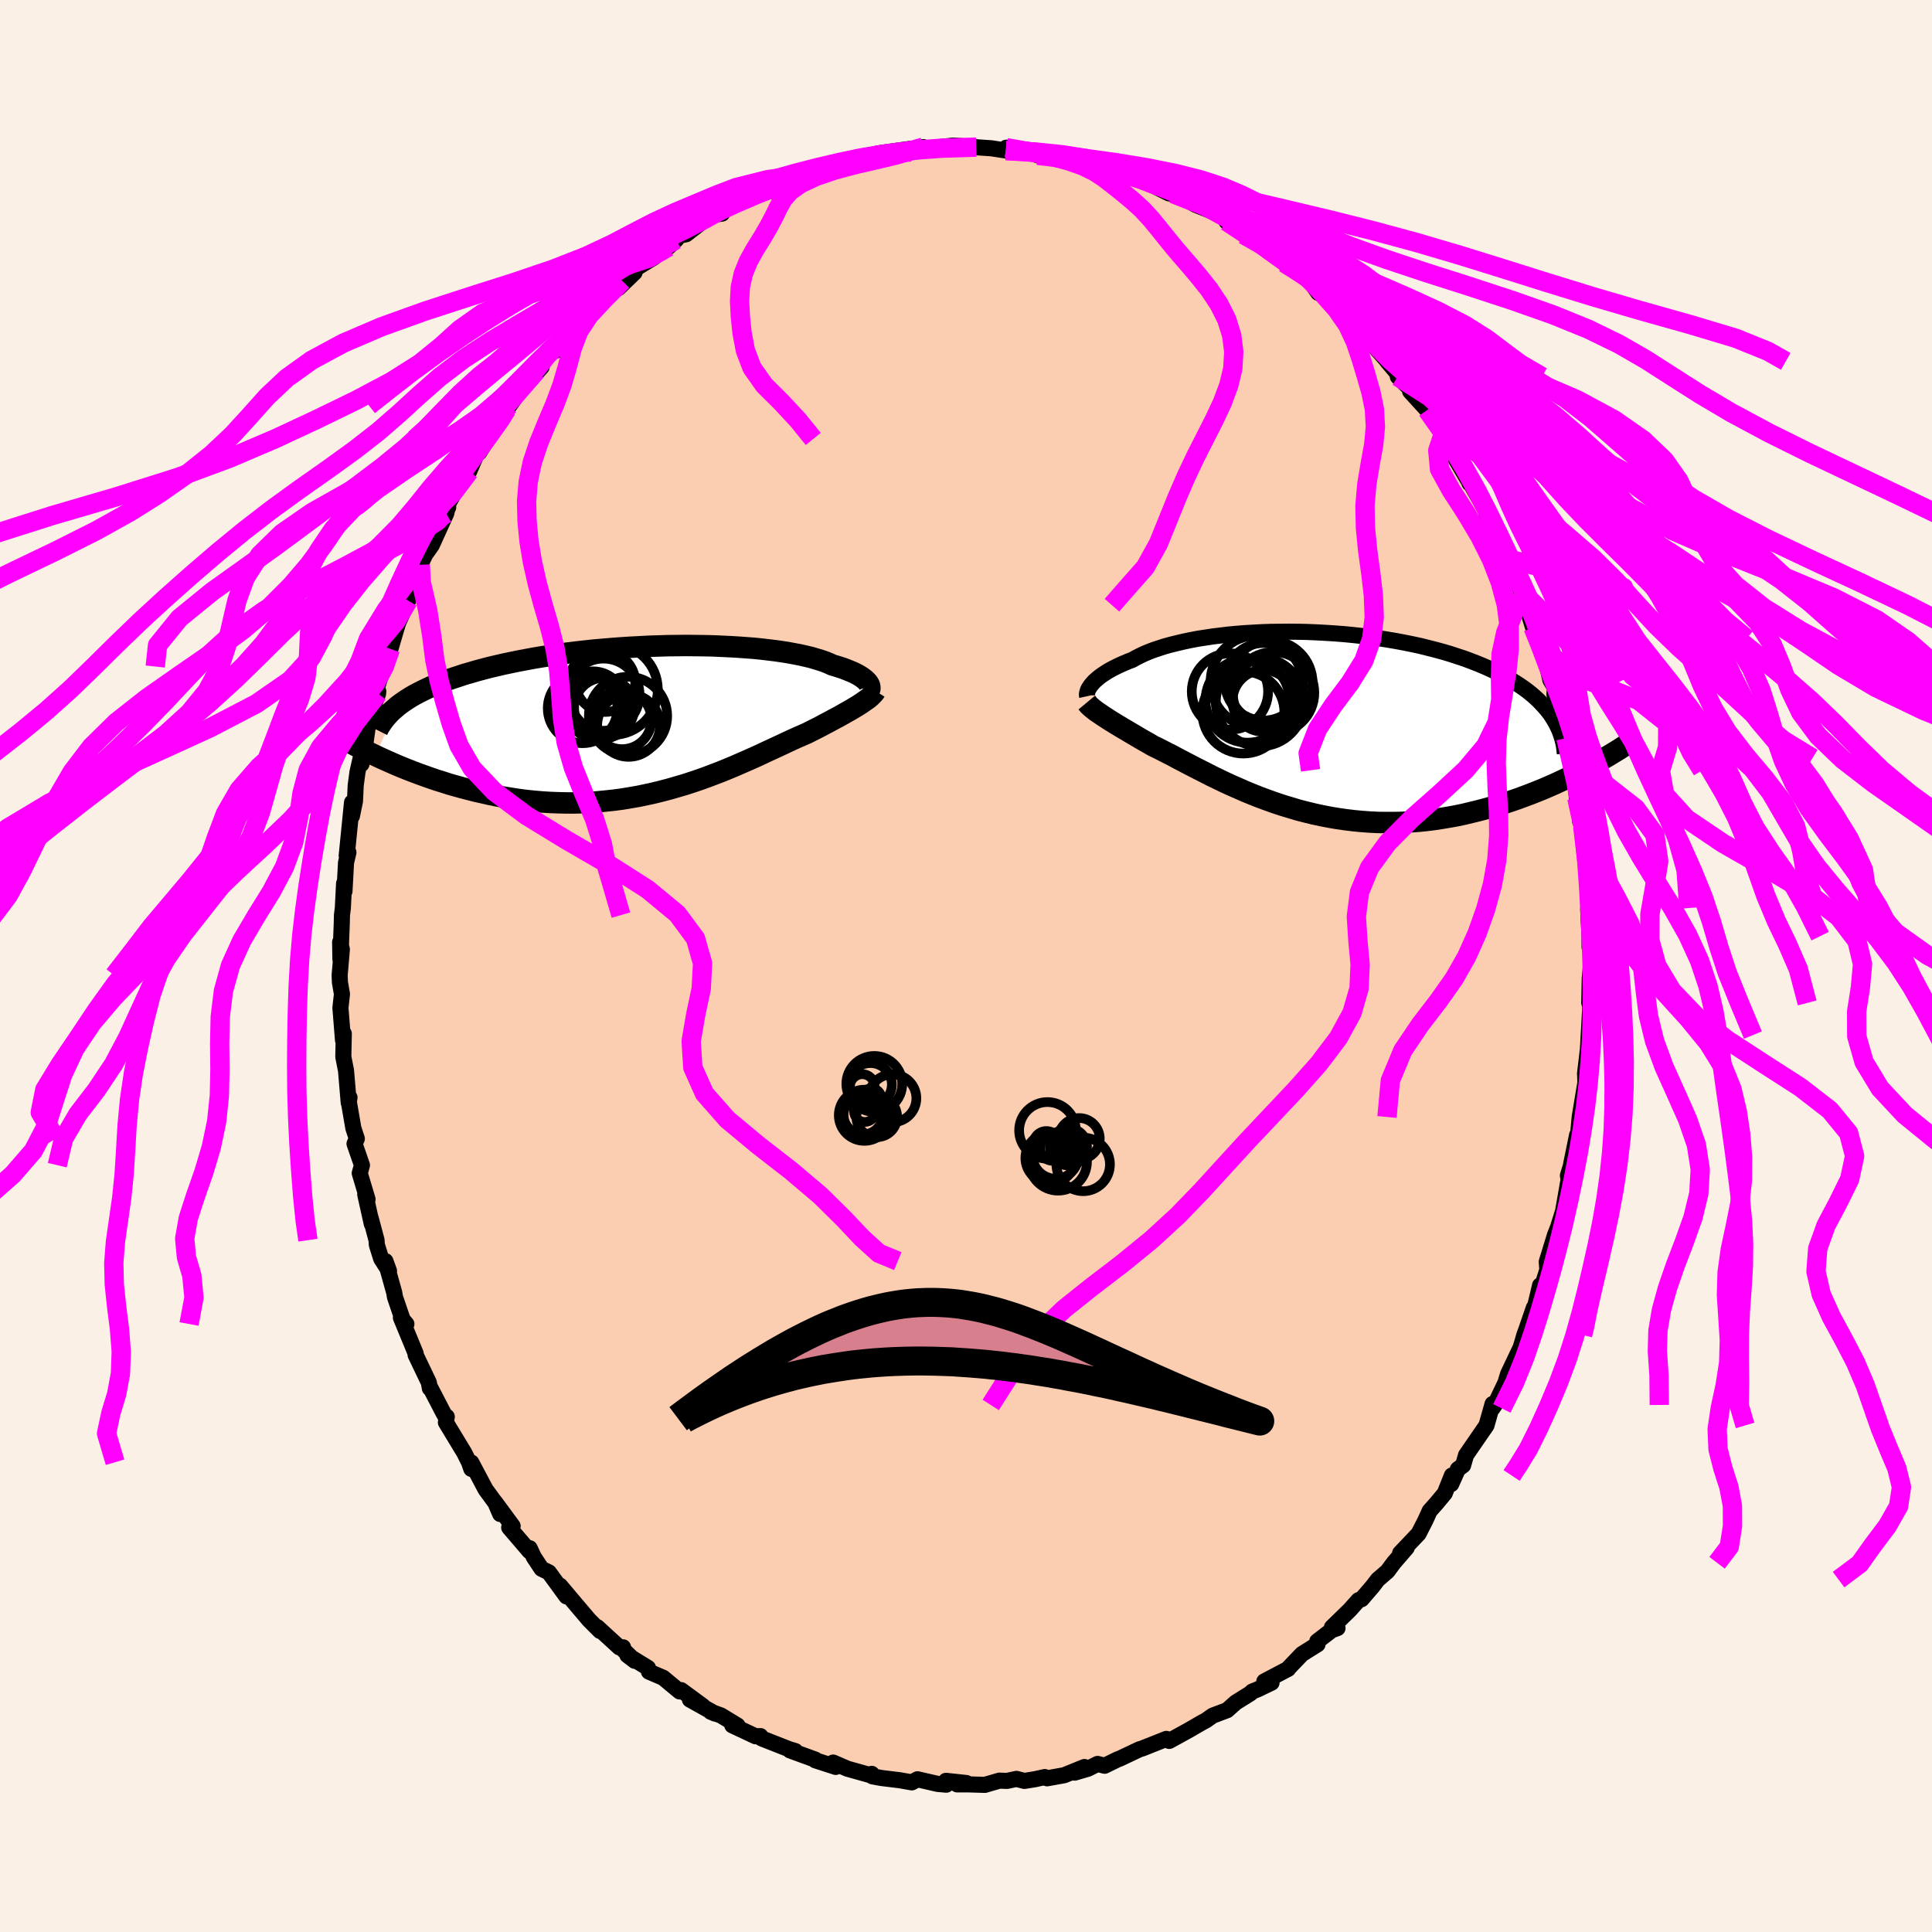 <svg viewBox="-100 -100 200 200" xmlns="http://www.w3.org/2000/svg" width="500" height="500" id="face-svg">
    <defs>
      <clipPath id="leftEyeClipPath">
        <polyline points="22.37,-3.84 22.28,-3.96 22.16,-4.09 22.03,-4.21 21.87,-4.34 21.69,-4.47 21.49,-4.6 21.27,-4.73 21.02,-4.86 20.75,-4.99 20.45,-5.11 20.14,-5.24 19.8,-5.37 19.44,-5.49 19.05,-5.61 18.65,-5.73 18.3,-5.89 17.91,-6.05 17.48,-6.2 17.02,-6.34 16.52,-6.49 15.99,-6.62 15.42,-6.75 14.81,-6.87 14.17,-6.99 13.5,-7.1 12.8,-7.2 12.06,-7.29 11.3,-7.38 10.51,-7.46 9.7,-7.52 8.87,-7.58 8.01,-7.63 7.14,-7.67 6.25,-7.71 5.34,-7.73 4.42,-7.74 3.49,-7.75 2.55,-7.74 1.6,-7.73 0.65,-7.7 -0.31,-7.67 -1.26,-7.62 -2.22,-7.57 -3.17,-7.51 -4.12,-7.44 -5.06,-7.36 -6,-7.28 -6.92,-7.18 -7.83,-7.08 -8.73,-6.97 -9.62,-6.85 -10.49,-6.72 -11.35,-6.59 -12.19,-6.45 -13,-6.3 -13.8,-6.15 -14.58,-5.99 -15.34,-5.83 -16.08,-5.66 -16.8,-5.49 -17.49,-5.31 -18.16,-5.13 -18.81,-4.94 -19.44,-4.76 -20.04,-4.56 -20.62,-4.37 -21.19,-4.17 -21.73,-3.97 -22.25,-3.76 -22.75,-3.55 -23.23,-3.33 -23.69,-3.11 -24.13,-2.89 -24.55,-2.67 -24.95,-2.44 -25.32,-2.21 -25.68,-1.97 -26.01,-1.74 -26.33,-1.5 -28.66,3.64 -28.15,3.88 -27.62,4.12 -27.08,4.36 -26.53,4.6 -25.96,4.84 -25.39,5.07 -24.8,5.3 -24.19,5.53 -23.58,5.75 -22.96,5.97 -22.32,6.19 -21.67,6.39 -21.02,6.6 -20.35,6.79 -19.67,6.98 -18.97,7.16 -18.27,7.34 -17.55,7.5 -16.81,7.67 -16.07,7.82 -15.31,7.96 -14.54,8.08 -13.77,8.2 -12.98,8.3 -12.18,8.38 -11.38,8.45 -10.57,8.5 -9.76,8.53 -8.94,8.55 -8.11,8.55 -7.28,8.53 -6.45,8.49 -5.62,8.43 -4.79,8.35 -3.95,8.26 -3.12,8.15 -2.29,8.01 -1.47,7.87 -0.65,7.7 0.17,7.52 0.98,7.32 1.78,7.11 2.57,6.88 3.36,6.65 4.13,6.4 4.9,6.14 5.65,5.87 6.39,5.59 7.12,5.31 7.83,5.02 8.53,4.73 9.21,4.43 9.88,4.14 10.53,3.85 11.17,3.56 11.78,3.27 12.39,2.99 12.97,2.72 13.53,2.46 14.08,2.2 14.6,1.96 15.11,1.73 15.6,1.52 16.07,1.31 16.52,1.08 16.96,0.86 17.39,0.64 17.8,0.42 18.2,0.21 18.59,0 18.96,-0.2 19.32,-0.39 19.66,-0.58 19.99,-0.77 20.31,-0.95 20.61,-1.12 20.89,-1.29 21.16,-1.45 21.42,-1.61" />
      </clipPath>
      <clipPath id="rightEyeClipPath">
        <polyline points="-22.64,-4.01 -22.5,-4.17 -22.35,-4.33 -22.17,-4.49 -21.97,-4.66 -21.76,-4.83 -21.52,-5 -21.26,-5.17 -20.98,-5.35 -20.68,-5.52 -20.36,-5.69 -20.02,-5.86 -19.66,-6.03 -19.27,-6.2 -18.87,-6.37 -18.44,-6.53 -18.07,-6.74 -17.66,-6.95 -17.22,-7.16 -16.74,-7.36 -16.22,-7.56 -15.67,-7.74 -15.09,-7.93 -14.47,-8.1 -13.82,-8.26 -13.14,-8.42 -12.43,-8.57 -11.7,-8.71 -10.93,-8.83 -10.14,-8.95 -9.33,-9.05 -8.5,-9.15 -7.64,-9.23 -6.77,-9.3 -5.89,-9.35 -4.98,-9.4 -4.07,-9.43 -3.15,-9.44 -2.22,-9.45 -1.28,-9.44 -0.34,-9.42 0.6,-9.38 1.54,-9.33 2.48,-9.27 3.41,-9.2 4.34,-9.11 5.27,-9.01 6.18,-8.9 7.08,-8.77 7.97,-8.63 8.85,-8.48 9.71,-8.32 10.55,-8.15 11.38,-7.97 12.18,-7.77 12.97,-7.57 13.74,-7.36 14.48,-7.14 15.21,-6.9 15.91,-6.67 16.58,-6.42 17.23,-6.17 17.86,-5.91 18.47,-5.64 19.05,-5.37 19.61,-5.09 20.14,-4.81 20.65,-4.52 21.14,-4.22 21.61,-3.92 22.06,-3.61 22.48,-3.3 22.88,-2.98 23.26,-2.65 23.61,-2.32 23.94,-1.98 24.25,-1.64 24.54,-1.3 24.81,-0.95 25.05,-0.59 28.54,4.71 28.02,4.98 27.49,5.25 26.95,5.53 26.39,5.8 25.83,6.06 25.25,6.33 24.65,6.59 24.05,6.85 23.43,7.1 22.8,7.35 22.16,7.59 21.51,7.83 20.85,8.06 20.18,8.28 19.49,8.49 18.8,8.7 18.08,8.9 17.36,9.09 16.62,9.27 15.87,9.45 15.11,9.61 14.33,9.75 13.55,9.88 12.76,10 11.96,10.1 11.15,10.18 10.33,10.24 9.51,10.29 8.68,10.31 7.85,10.31 7.02,10.3 6.18,10.26 5.34,10.2 4.5,10.12 3.67,10.02 2.83,9.9 2,9.76 1.17,9.6 0.34,9.42 -0.48,9.22 -1.29,9.01 -2.09,8.77 -2.89,8.53 -3.67,8.27 -4.45,7.99 -5.22,7.71 -5.97,7.41 -6.71,7.11 -7.43,6.79 -8.14,6.48 -8.84,6.16 -9.52,5.83 -10.19,5.51 -10.83,5.18 -11.46,4.86 -12.07,4.55 -12.67,4.24 -13.24,3.94 -13.8,3.65 -14.33,3.36 -14.85,3.1 -15.35,2.84 -15.83,2.6 -16.29,2.38 -16.73,2.12 -17.16,1.88 -17.58,1.64 -17.98,1.4 -18.37,1.17 -18.75,0.95 -19.11,0.73 -19.46,0.53 -19.8,0.32 -20.12,0.13 -20.43,-0.06 -20.72,-0.24 -21,-0.42 -21.26,-0.59 -21.51,-0.75" />
      </clipPath>
      <filter id="fuzzy">
        <feTurbulence id="turbulence" baseFrequency="0.05" numOctaves="3" type="noise" result="noise" />
        <feDisplacementMap in="SourceGraphic" in2="noise" scale="2" />
      </filter>
      <linearGradient id="rainbowGradient" x1="0%" y1="0%" x2="100%" y2="0%">
        <stop offset="0%" style="stop-color: [object Object]; stop-opacity: 1" />
        <stop offset="50%" style="stop-color: [object Object]; stop-opacity: 1" />
        <stop offset="100%" style="stop-color: [object Object]; stop-opacity: 1" />
      </linearGradient>
    </defs>
    <rect x="-100" y="-100" width="100%" height="100%" fill="rgb(250, 240, 230)" />
    <polyline id="faceContour" points="64.79,-0.95 64.57,1.29 64.52,3.82 64.63,3.04 64.58,7.15 64.59,4.89 64.32,9.7 64.4,8.45 64.08,11.16 64.09,11.12 64.12,12.07 63.53,15.63 63.37,17.38 63.12,18.3 63.26,17.5 62.63,20.58 62.63,20.65 62.31,21.7 62.38,22.11 61.81,25.38 61.29,27.04 61.12,27.48 60.97,27.85 60.12,30.62 60.18,31.44 59.66,33.08 59.43,33.06 58.7,36.12 58.79,35.36 57.88,38 57.98,37.7 57.8,38.2 57.43,39.47 56.12,42.23 55.83,43.17 54.74,45.44 54.49,45.8 54.51,45.34 53.88,47.56 52.33,49.81 51.76,50.64 51.46,51.69 50.92,52.09 50.23,53.63 50.3,52.74 49.56,54.59 48.66,55.67 48,56.41 47.57,57.36 46.85,58.77 44.94,60.78 45.62,60.23 44.28,61.78 43.63,62.66 42.63,63.52 42.07,64.25 40.95,65.55 40.63,65.65 39.72,66.67 37.88,68.46 38.46,68.54 37.87,68.75 36.36,69.91 36.39,70.22 34.79,71.22 33.37,72.7 33.35,72.76 30.88,74.06 31.63,74.19 30.22,74.87 29.63,75.11 29.45,75.29 27.93,76.24 27.03,77.04 25.54,77.6 24.85,78.09 24.33,78.37 23.09,79.09 21.04,80.22 20.88,80.08 20.74,80.01 18.25,81 17.95,81.09 15.9,82.06 15.72,82.12 14.35,82.79 13.62,82.6 12.62,83.1 11.26,83.5 12.26,82.92 10.17,83.77 8.39,84.09 8.15,83.96 7.16,84.18 6.05,84.36 5.22,84.15 4.24,84.36 3.46,84.33 1.95,84.77 0.31,84.72 -0.91,84.72 0.05,84.58 -2.07,84.35 -2.04,84.75 -2.93,84.67 -5.02,84.19 -5.61,84.51 -6.86,84.29 -8.74,84.06 -9.68,83.89 -9.76,83.63 -9.62,83.84 -12.27,83.1 -13.75,82.46 -13.49,82.91 -15.61,82.22 -15.59,82.16 -18.22,81.2 -17.67,81.27 -18.33,81.07 -21.15,79.96 -21.28,79.72 -21.78,79.74 -24.19,78.61 -23.65,78.63 -25.37,77.58 -26.43,77.2 -25.98,77.39 -28.58,75.94 -27.22,76.63 -29.49,74.96 -29.64,75.1 -31.35,73.68 -32.82,73.05 -32.92,72.66 -35.05,71.35 -34.29,71.93 -35.74,70.52 -35.5,70.53 -35.89,70.53 -38.17,68.44 -37.88,68.84 -39,67.72 -40.3,66.19 -42.02,64.15 -41.36,65.26 -43.18,62.77 -43.94,62.4 -44.74,61.19 -45.17,60.27 -45.19,60.58 -47.29,58.13 -46.93,57.98 -48.74,55.52 -48.22,56.73 -48.58,55.76 -49.73,54.19 -51.21,51.4 -51.21,52.06 -51.45,51.37 -51.94,50.39 -53.84,47.25 -53.75,46.66 -53.89,46.62 -54.07,46.32 -55.5,43.57 -55.5,43.72 -55.61,43.11 -56.98,40.25 -56.97,40.11 -58.5,36.4 -57.93,37.06 -58.17,37.04 -59.11,34.28 -59.19,33.81 -60.1,30.55 -59.73,31.57 -60.54,30.3 -60.99,28.86 -61.02,28.38 -61.63,26.09 -61.51,26.71 -62.19,23.65 -61.95,24.16 -62.76,21.45 -62.53,20.62 -63.3,18.4 -63.06,17.88 -63.42,16.79 -63.89,14.06 -63.82,13.61 -63.9,14.15 -64.18,10.83 -64.46,9.4 -64.41,7 -64.49,7.69 -64.76,4.33 -64.6,2.91 -64.81,1.69 -64.84,0.96 -64.61,-1.72 -64.79,-2.47 -64.76,-0.7 -64.62,-4.42 -64.6,-5.27 -64.51,-5.99 -64.38,-8.55 -64.34,-7.74 -64.18,-10.7 -63.93,-11.76 -64.11,-11.41 -63.56,-16.93 -63.57,-15.52 -63.25,-17.08 -63.18,-18.68 -62.99,-20.1 -62.59,-21.84 -62.58,-20.91 -62.14,-23.28 -61.85,-25.32 -61.29,-26.94 -60.86,-28.2 -60.84,-28.43 -61.02,-28.69 -59.79,-32.47 -60.12,-31 -59.14,-34.85 -59.58,-32.82 -59.05,-34.64 -58.78,-35.52 -57.75,-37.82 -56.67,-41.34 -56.27,-42.12 -56.49,-41.53 -55.98,-42.6 -55.3,-43.56 -53.81,-46.84 -53.63,-47.57 -53.6,-47.49 -54.13,-46.69 -53.53,-47.99 -51.87,-50.89 -51.43,-51.2 -50.41,-53.56 -50.38,-53.18 -49.52,-54.56 -47.81,-56.96 -47.89,-56.95 -47.29,-58.02 -47.53,-57.63 -46.64,-58.88 -44.48,-61.58 -43.93,-62.01 -44.43,-61.45 -42.68,-64.12 -42.45,-63.71 -40.22,-66.22 -40.32,-65.93 -39.88,-66.89 -37.78,-68.97 -37.69,-68.75 -35.93,-70.55 -35.58,-70.91 -35.97,-70.19 -34.31,-71.79 -34.21,-72.19 -32.29,-73.36 -32.36,-73.51 -30.81,-74.43 -30,-75.19 -29.68,-75.61 -28.97,-75.75 -27.11,-77.19 -26.53,-77.7 -25.25,-77.89 -25.22,-78.33 -22.59,-79.58 -21.79,-80.05 -22.66,-79.44 -21.88,-79.79 -20.32,-80.21 -20.15,-80.26 -16.9,-81.76 -16.94,-82.05 -15.97,-82.02 -15.91,-82.37 -13.94,-82.75 -12.06,-83.37 -12.82,-83.09 -11.2,-83.56 -10.2,-83.9 -10.12,-83.61 -9.11,-84.12 -5.64,-84.61 -5.73,-84.28 -4.42,-84.77 -4.17,-84.54 -2.17,-84.53 -3.48,-84.69 -1.36,-84.93 1.06,-84.77 0.43,-84.8 2.62,-84.65 4.59,-84.35 4.13,-84.42 4.17,-84.71 7.3,-84.37 8.22,-84.16 7.42,-83.92 8.92,-83.64 9.05,-83.79 10.64,-83.59 12.06,-83.28 12.86,-83.13 14.74,-82.41 16.84,-81.83 15.35,-82.44 17.47,-81.76 17.71,-81.48 19.11,-80.94 20.09,-80.44 21.02,-79.98 21.45,-79.96 23.53,-79.16 23.2,-79.11 23.77,-78.8 26.1,-77.87 27.33,-77.01 26.95,-77.09 29.02,-75.76 28.76,-75.72 30.11,-75.02 31.83,-74.11 30.71,-74.55 33.24,-72.93 32.95,-72.78 34.69,-71.53 35.42,-71.19 36.47,-69.68 37.15,-69.42 38.74,-67.76 38.8,-67.82 39.89,-66.55 40.16,-66.45 40.91,-65.37 41.83,-64.63 43.05,-63.26 43.75,-62.46 43.61,-62.59 45.77,-60.03 44.7,-61.01 46.55,-59.18 45.98,-59.48 47.74,-57.55 48.91,-55.72 49.38,-54.98 50.58,-53.2 49.96,-53.73 52.14,-50.02 51.85,-50.79 52.13,-49.97 51.91,-50.52 53.79,-47.24 53.98,-46.48 54.75,-45.17 55.71,-43.08 55.4,-43.25 55.97,-42.17 56.82,-40.62 57.69,-38.15 57.51,-38.75 57.98,-37.35 58.7,-35.05 59.25,-34.05 59.29,-33.89 59.78,-32.66 60.5,-29.59 60.93,-28.86 60.96,-28.69 60.91,-28.13 61.82,-24.61 61.77,-25.21 62.1,-23.59 62.65,-21.13 62.59,-21.52 62.78,-20.26 63.13,-18.92 63.23,-17.4 63.56,-15.86 63.57,-15 63.84,-14.46 64.21,-11.48 64.21,-10.45 64.27,-10.1 64.5,-6 64.41,-5.92 64.44,-5.09 64.56,-3.09 64.55,-1.96 64.76,-1.54 64.79,-0.95 64.57,1.29" fill="rgb(251, 206, 177)" stroke="black" stroke-width="1.667" stroke-linejoin="round" filter="url(#fuzzy)" />
    <g transform="translate(35.66 -25.16)">
      <polyline id="rightCountour" points="-22.64,-4.01 -22.5,-4.17 -22.35,-4.33 -22.17,-4.49 -21.97,-4.66 -21.76,-4.83 -21.52,-5 -21.26,-5.17 -20.98,-5.35 -20.68,-5.52 -20.36,-5.69 -20.02,-5.86 -19.66,-6.03 -19.27,-6.2 -18.87,-6.37 -18.44,-6.53 -18.07,-6.74 -17.66,-6.95 -17.22,-7.16 -16.74,-7.36 -16.22,-7.56 -15.67,-7.74 -15.09,-7.93 -14.47,-8.1 -13.82,-8.26 -13.14,-8.42 -12.43,-8.57 -11.7,-8.71 -10.93,-8.83 -10.14,-8.95 -9.33,-9.05 -8.5,-9.15 -7.64,-9.23 -6.77,-9.3 -5.89,-9.35 -4.98,-9.4 -4.07,-9.43 -3.15,-9.44 -2.22,-9.45 -1.28,-9.44 -0.34,-9.42 0.6,-9.38 1.54,-9.33 2.48,-9.27 3.41,-9.2 4.34,-9.11 5.27,-9.01 6.18,-8.9 7.08,-8.77 7.97,-8.63 8.85,-8.48 9.71,-8.32 10.55,-8.15 11.38,-7.97 12.18,-7.77 12.97,-7.57 13.74,-7.36 14.48,-7.14 15.21,-6.9 15.91,-6.67 16.58,-6.42 17.23,-6.17 17.86,-5.91 18.47,-5.64 19.05,-5.37 19.61,-5.09 20.14,-4.81 20.65,-4.52 21.14,-4.22 21.61,-3.92 22.06,-3.61 22.48,-3.3 22.88,-2.98 23.26,-2.65 23.61,-2.32 23.94,-1.98 24.25,-1.64 24.54,-1.3 24.81,-0.95 25.05,-0.59 28.54,4.71 28.02,4.98 27.49,5.25 26.95,5.53 26.39,5.8 25.83,6.06 25.25,6.33 24.65,6.59 24.05,6.85 23.43,7.1 22.8,7.35 22.16,7.59 21.51,7.83 20.85,8.06 20.18,8.28 19.49,8.49 18.8,8.7 18.08,8.9 17.36,9.09 16.62,9.27 15.87,9.45 15.11,9.61 14.33,9.75 13.55,9.88 12.76,10 11.96,10.1 11.15,10.18 10.33,10.24 9.51,10.29 8.68,10.31 7.85,10.31 7.02,10.3 6.18,10.26 5.34,10.2 4.5,10.12 3.67,10.02 2.83,9.9 2,9.76 1.17,9.6 0.34,9.42 -0.48,9.22 -1.29,9.01 -2.09,8.77 -2.89,8.53 -3.67,8.27 -4.45,7.99 -5.22,7.71 -5.97,7.41 -6.71,7.11 -7.43,6.79 -8.14,6.48 -8.84,6.16 -9.52,5.83 -10.19,5.51 -10.83,5.18 -11.46,4.86 -12.07,4.55 -12.67,4.24 -13.24,3.94 -13.8,3.65 -14.33,3.36 -14.85,3.1 -15.35,2.84 -15.83,2.6 -16.29,2.38 -16.73,2.12 -17.16,1.88 -17.58,1.64 -17.98,1.4 -18.37,1.17 -18.75,0.95 -19.11,0.73 -19.46,0.53 -19.8,0.32 -20.12,0.13 -20.43,-0.06 -20.72,-0.24 -21,-0.42 -21.26,-0.59 -21.51,-0.75" fill="white" stroke="white" stroke-width="0" stroke-linejoin="round" filter="url(#fuzzy)" />
    </g>
    <g transform="translate(-32.48 -25.43)">
      <polyline id="leftCountour" points="22.37,-3.84 22.28,-3.96 22.16,-4.09 22.03,-4.21 21.87,-4.34 21.69,-4.47 21.49,-4.6 21.27,-4.73 21.02,-4.86 20.75,-4.99 20.45,-5.11 20.14,-5.24 19.8,-5.37 19.44,-5.49 19.05,-5.61 18.65,-5.73 18.3,-5.89 17.91,-6.05 17.48,-6.2 17.02,-6.34 16.52,-6.49 15.99,-6.62 15.42,-6.75 14.81,-6.87 14.17,-6.99 13.5,-7.1 12.8,-7.2 12.06,-7.29 11.3,-7.38 10.51,-7.46 9.7,-7.52 8.87,-7.58 8.01,-7.63 7.14,-7.67 6.25,-7.71 5.34,-7.73 4.42,-7.74 3.49,-7.75 2.55,-7.74 1.6,-7.73 0.65,-7.7 -0.31,-7.67 -1.26,-7.62 -2.22,-7.57 -3.17,-7.51 -4.12,-7.44 -5.06,-7.36 -6,-7.28 -6.92,-7.18 -7.83,-7.08 -8.73,-6.97 -9.62,-6.85 -10.49,-6.72 -11.35,-6.59 -12.19,-6.45 -13,-6.3 -13.8,-6.15 -14.58,-5.99 -15.34,-5.83 -16.08,-5.66 -16.8,-5.49 -17.49,-5.31 -18.16,-5.13 -18.81,-4.94 -19.44,-4.76 -20.04,-4.56 -20.62,-4.37 -21.19,-4.17 -21.73,-3.97 -22.25,-3.76 -22.75,-3.55 -23.23,-3.33 -23.69,-3.11 -24.13,-2.89 -24.55,-2.67 -24.95,-2.44 -25.32,-2.21 -25.68,-1.97 -26.01,-1.74 -26.33,-1.5 -28.66,3.64 -28.15,3.88 -27.62,4.12 -27.08,4.36 -26.53,4.6 -25.96,4.84 -25.39,5.07 -24.8,5.3 -24.19,5.53 -23.58,5.75 -22.96,5.97 -22.32,6.19 -21.67,6.39 -21.02,6.6 -20.35,6.79 -19.67,6.98 -18.97,7.16 -18.27,7.34 -17.55,7.5 -16.81,7.67 -16.07,7.82 -15.31,7.96 -14.54,8.08 -13.77,8.2 -12.98,8.3 -12.18,8.38 -11.38,8.45 -10.57,8.5 -9.76,8.53 -8.94,8.55 -8.11,8.55 -7.28,8.53 -6.45,8.49 -5.62,8.43 -4.79,8.35 -3.95,8.26 -3.12,8.15 -2.29,8.01 -1.47,7.87 -0.65,7.7 0.17,7.52 0.98,7.32 1.78,7.11 2.57,6.88 3.36,6.65 4.13,6.4 4.9,6.14 5.65,5.87 6.39,5.59 7.12,5.31 7.83,5.02 8.53,4.73 9.21,4.43 9.88,4.14 10.53,3.85 11.17,3.56 11.78,3.27 12.39,2.99 12.97,2.72 13.53,2.46 14.08,2.2 14.6,1.96 15.11,1.73 15.6,1.52 16.07,1.31 16.52,1.08 16.96,0.86 17.39,0.64 17.8,0.42 18.2,0.21 18.59,0 18.96,-0.2 19.32,-0.39 19.66,-0.58 19.99,-0.77 20.31,-0.95 20.61,-1.12 20.89,-1.29 21.16,-1.45 21.42,-1.61" fill="white" stroke="white" stroke-width="0" stroke-linejoin="round" filter="url(#fuzzy)" />
    </g>
    <g transform="translate(35.66 -25.16)">
      <polyline id="rightUpper" points="-23.12,-2.77 -23.14,-2.86 -23.14,-2.96 -23.13,-3.06 -23.1,-3.18 -23.07,-3.3 -23.02,-3.43 -22.95,-3.57 -22.86,-3.71 -22.76,-3.86 -22.64,-4.01 -22.5,-4.17 -22.35,-4.33 -22.17,-4.49 -21.97,-4.66 -21.76,-4.83 -21.52,-5 -21.26,-5.17 -20.98,-5.35 -20.68,-5.52 -20.36,-5.69 -20.02,-5.86 -19.66,-6.03 -19.27,-6.2 -18.87,-6.37 -18.44,-6.53 -18.07,-6.74 -17.66,-6.95 -17.22,-7.16 -16.74,-7.36 -16.22,-7.56 -15.67,-7.74 -15.09,-7.93 -14.47,-8.1 -13.82,-8.26 -13.14,-8.42 -12.43,-8.57 -11.7,-8.71 -10.93,-8.83 -10.14,-8.95 -9.33,-9.05 -8.5,-9.15 -7.64,-9.23 -6.77,-9.3 -5.89,-9.35 -4.98,-9.4 -4.07,-9.43 -3.15,-9.44 -2.22,-9.45 -1.28,-9.44 -0.34,-9.42 0.6,-9.38 1.54,-9.33 2.48,-9.27 3.41,-9.2 4.34,-9.11 5.27,-9.01 6.18,-8.9 7.08,-8.77 7.97,-8.63 8.85,-8.48 9.71,-8.32 10.55,-8.15 11.38,-7.97 12.18,-7.77 12.97,-7.57 13.74,-7.36 14.48,-7.14 15.21,-6.9 15.91,-6.67 16.58,-6.42 17.23,-6.17 17.86,-5.91 18.47,-5.64 19.05,-5.37 19.61,-5.09 20.14,-4.81 20.65,-4.52 21.14,-4.22 21.61,-3.92 22.06,-3.61 22.48,-3.3 22.88,-2.98 23.26,-2.65 23.61,-2.32 23.94,-1.98 24.25,-1.64 24.54,-1.3 24.81,-0.95 25.05,-0.59 25.27,-0.23 25.47,0.13 25.65,0.5 25.81,0.87 25.94,1.24 26.06,1.62 26.16,2 26.24,2.39 26.29,2.77 26.33,3.16" fill="none" stroke="black" stroke-width="1.667" stroke-linejoin="round" filter="url(#fuzzy)" />
      <polyline id="rightLower" points="-23.16,-2.11 -23.06,-1.99 -22.95,-1.86 -22.83,-1.74 -22.68,-1.61 -22.53,-1.48 -22.35,-1.34 -22.17,-1.2 -21.96,-1.06 -21.74,-0.91 -21.51,-0.75 -21.26,-0.59 -21,-0.42 -20.72,-0.24 -20.43,-0.06 -20.12,0.13 -19.8,0.32 -19.46,0.53 -19.11,0.73 -18.75,0.95 -18.37,1.17 -17.98,1.4 -17.58,1.64 -17.16,1.88 -16.73,2.12 -16.29,2.38 -15.83,2.6 -15.35,2.84 -14.85,3.1 -14.33,3.36 -13.8,3.65 -13.24,3.94 -12.67,4.24 -12.07,4.55 -11.46,4.86 -10.83,5.18 -10.19,5.51 -9.52,5.83 -8.84,6.16 -8.14,6.48 -7.43,6.79 -6.71,7.11 -5.97,7.41 -5.22,7.71 -4.45,7.99 -3.67,8.27 -2.89,8.53 -2.09,8.77 -1.29,9.01 -0.48,9.22 0.34,9.42 1.17,9.6 2,9.76 2.83,9.9 3.67,10.02 4.5,10.12 5.34,10.2 6.18,10.26 7.02,10.3 7.85,10.31 8.68,10.31 9.51,10.29 10.33,10.24 11.15,10.18 11.96,10.1 12.76,10 13.55,9.88 14.33,9.75 15.11,9.61 15.87,9.45 16.62,9.27 17.36,9.09 18.08,8.9 18.8,8.7 19.49,8.49 20.18,8.28 20.85,8.06 21.51,7.83 22.16,7.59 22.8,7.35 23.43,7.1 24.05,6.85 24.65,6.59 25.25,6.33 25.83,6.06 26.39,5.8 26.95,5.53 27.49,5.25 28.02,4.98 28.54,4.71 29.04,4.44 29.53,4.16 30.01,3.89 30.47,3.62 30.92,3.36 31.36,3.09 31.79,2.83 32.2,2.57 32.6,2.31 32.99,2.06" fill="none" stroke="black" stroke-width="2.222" stroke-linejoin="round" filter="url(#fuzzy)" />
      <circle r="3.504" cx="-4.802" cy="-3.13" stroke="black" fill="none" stroke-width="1.0" filter="url(#fuzzy)" clip-path="url(#rightEyeClipPath)" /><circle r="4.79" cx="-5.547" cy="-4.275" stroke="black" fill="none" stroke-width="1.0" filter="url(#fuzzy)" clip-path="url(#rightEyeClipPath)" /><circle r="4.014" cx="-4.847" cy="-4.265" stroke="black" fill="none" stroke-width="1.0" filter="url(#fuzzy)" clip-path="url(#rightEyeClipPath)" /><circle r="4.368" cx="-4.152" cy="-4.16" stroke="black" fill="none" stroke-width="1.0" filter="url(#fuzzy)" clip-path="url(#rightEyeClipPath)" /><circle r="4.356" cx="-6.512" cy="-2.315" stroke="black" fill="none" stroke-width="1.0" filter="url(#fuzzy)" clip-path="url(#rightEyeClipPath)" /><circle r="4.248" cx="-6.947" cy="-1.08" stroke="black" fill="none" stroke-width="1.0" filter="url(#fuzzy)" clip-path="url(#rightEyeClipPath)" /><circle r="3.952" cx="-8.337" cy="-3.255" stroke="black" fill="none" stroke-width="1.0" filter="url(#fuzzy)" clip-path="url(#rightEyeClipPath)" /><circle r="4.22" cx="-3.822" cy="-3.125" stroke="black" fill="none" stroke-width="1.0" filter="url(#fuzzy)" clip-path="url(#rightEyeClipPath)" /><circle r="4.572" cx="-5.232" cy="-2.155" stroke="black" fill="none" stroke-width="1.0" filter="url(#fuzzy)" clip-path="url(#rightEyeClipPath)" /><circle r="3.194" cx="-4.877" cy="-2.285" stroke="black" fill="none" stroke-width="1.0" filter="url(#fuzzy)" clip-path="url(#rightEyeClipPath)" />
      </g>
    <g transform="translate(-32.48 -25.43)">
      <polyline id="leftUpper" points="22.25,-2.85 22.33,-2.92 22.4,-3 22.46,-3.09 22.5,-3.18 22.53,-3.28 22.53,-3.38 22.52,-3.49 22.49,-3.6 22.44,-3.72 22.37,-3.84 22.28,-3.96 22.16,-4.09 22.03,-4.21 21.87,-4.34 21.69,-4.47 21.49,-4.6 21.27,-4.73 21.02,-4.86 20.75,-4.99 20.45,-5.11 20.14,-5.24 19.8,-5.37 19.44,-5.49 19.05,-5.61 18.65,-5.73 18.3,-5.89 17.91,-6.05 17.48,-6.2 17.02,-6.34 16.52,-6.49 15.99,-6.62 15.42,-6.75 14.81,-6.87 14.17,-6.99 13.5,-7.1 12.8,-7.2 12.06,-7.29 11.3,-7.38 10.51,-7.46 9.7,-7.52 8.87,-7.58 8.01,-7.63 7.14,-7.67 6.25,-7.71 5.34,-7.73 4.42,-7.74 3.49,-7.75 2.55,-7.74 1.6,-7.73 0.65,-7.7 -0.31,-7.67 -1.26,-7.62 -2.22,-7.57 -3.17,-7.51 -4.12,-7.44 -5.06,-7.36 -6,-7.28 -6.92,-7.18 -7.83,-7.08 -8.73,-6.97 -9.62,-6.85 -10.49,-6.72 -11.35,-6.59 -12.19,-6.45 -13,-6.3 -13.8,-6.15 -14.58,-5.99 -15.34,-5.83 -16.08,-5.66 -16.8,-5.49 -17.49,-5.31 -18.16,-5.13 -18.81,-4.94 -19.44,-4.76 -20.04,-4.56 -20.62,-4.37 -21.19,-4.17 -21.73,-3.97 -22.25,-3.76 -22.75,-3.55 -23.23,-3.33 -23.69,-3.11 -24.13,-2.89 -24.55,-2.67 -24.95,-2.44 -25.32,-2.21 -25.68,-1.97 -26.01,-1.74 -26.33,-1.5 -26.62,-1.25 -26.9,-1.01 -27.16,-0.76 -27.39,-0.51 -27.61,-0.26 -27.81,-0.01 -27.99,0.25 -28.16,0.5 -28.31,0.76 -28.44,1.02" fill="none" stroke="black" stroke-width="2.222" stroke-linejoin="round" filter="url(#fuzzy)" />
      <polyline id="leftLower" points="23.11,-3.05 23.02,-2.91 22.9,-2.77 22.77,-2.63 22.63,-2.49 22.47,-2.35 22.29,-2.21 22.09,-2.07 21.88,-1.92 21.66,-1.77 21.42,-1.61 21.16,-1.45 20.89,-1.29 20.61,-1.12 20.31,-0.95 19.99,-0.77 19.66,-0.58 19.32,-0.39 18.96,-0.2 18.59,0 18.2,0.21 17.8,0.42 17.39,0.64 16.96,0.86 16.52,1.08 16.07,1.31 15.6,1.52 15.11,1.73 14.6,1.96 14.08,2.2 13.53,2.46 12.97,2.72 12.39,2.99 11.78,3.27 11.17,3.56 10.53,3.85 9.88,4.14 9.21,4.43 8.53,4.73 7.83,5.02 7.12,5.31 6.39,5.59 5.65,5.87 4.9,6.14 4.13,6.4 3.36,6.65 2.57,6.88 1.78,7.11 0.98,7.32 0.17,7.52 -0.65,7.7 -1.47,7.87 -2.29,8.01 -3.12,8.15 -3.95,8.26 -4.79,8.35 -5.62,8.43 -6.45,8.49 -7.28,8.53 -8.11,8.55 -8.94,8.55 -9.76,8.53 -10.57,8.5 -11.38,8.45 -12.18,8.38 -12.98,8.3 -13.77,8.2 -14.54,8.08 -15.31,7.96 -16.07,7.82 -16.81,7.67 -17.55,7.5 -18.27,7.34 -18.97,7.16 -19.67,6.98 -20.35,6.79 -21.02,6.6 -21.67,6.39 -22.32,6.19 -22.96,5.97 -23.58,5.75 -24.19,5.53 -24.8,5.3 -25.39,5.07 -25.96,4.84 -26.53,4.6 -27.08,4.36 -27.62,4.12 -28.15,3.88 -28.66,3.64 -29.16,3.4 -29.65,3.15 -30.13,2.92 -30.59,2.68 -31.04,2.44 -31.48,2.21 -31.91,1.97 -32.32,1.74 -32.72,1.51 -33.11,1.29" fill="none" stroke="black" stroke-width="2.222" stroke-linejoin="round" filter="url(#fuzzy)" />
      <circle r="3.266" cx="-6.137" cy="-1.808" stroke="black" fill="none" stroke-width="1.0" filter="url(#fuzzy)" clip-path="url(#leftEyeClipPath)" /><circle r="3.204" cx="-5.547" cy="-1.163" stroke="black" fill="none" stroke-width="1.0" filter="url(#fuzzy)" clip-path="url(#leftEyeClipPath)" /><circle r="3.736" cx="-5.047" cy="-2.658" stroke="black" fill="none" stroke-width="1.0" filter="url(#fuzzy)" clip-path="url(#leftEyeClipPath)" /><circle r="3.09" cx="-4.852" cy="-3.958" stroke="black" fill="none" stroke-width="1.0" filter="url(#fuzzy)" clip-path="url(#leftEyeClipPath)" /><circle r="3.04" cx="-3.122" cy="-0.058" stroke="black" fill="none" stroke-width="1.0" filter="url(#fuzzy)" clip-path="url(#leftEyeClipPath)" /><circle r="4.054" cx="-2.507" cy="-0.458" stroke="black" fill="none" stroke-width="1.0" filter="url(#fuzzy)" clip-path="url(#leftEyeClipPath)" /><circle r="3.61" cx="-7.207" cy="-1.243" stroke="black" fill="none" stroke-width="1.0" filter="url(#fuzzy)" clip-path="url(#leftEyeClipPath)" /><circle r="3.252" cx="-2.447" cy="0.527" stroke="black" fill="none" stroke-width="1.0" filter="url(#fuzzy)" clip-path="url(#leftEyeClipPath)" /><circle r="3.112" cx="-4.977" cy="-1.298" stroke="black" fill="none" stroke-width="1.0" filter="url(#fuzzy)" clip-path="url(#leftEyeClipPath)" /><circle r="4.694" cx="-4.117" cy="-3.183" stroke="black" fill="none" stroke-width="1.0" filter="url(#fuzzy)" clip-path="url(#leftEyeClipPath)" />
    </g>
    <g id="hairs">
      <polyline points="63.84,-14.46 64.3,-10.71 65.12,-7.61 66.42,-4.96 68.08,-2.41 70.1,0.2 72.42,2.85 74.79,5.46 76.85,7.98 78.35,10.41 79.3,12.76 79.85,15.09 80.2,17.42 80.39,19.78 80.38,22.16 80.11,24.57 79.63,26.97 79.12,29.35 78.79,31.71 78.72,34.05 78.87,36.39 79.02,38.73 78.95,41.08 78.59,43.42 78.09,45.72 77.76,47.93 77.85,50.02 78.35,51.99 78.97,53.91 79.34,55.88 79.35,57.98 79.01,60.12 77.75,61.78" fill="none" stroke="rgb(255, 0, 255)" stroke-width="2" stroke-linejoin="round" filter="url(#fuzzy)" /><polyline points="1.06,-84.77 -2.47,-84.66 -4.73,-84.5 -6.81,-84.28 -8.9,-83.99 -11,-83.63 -13.13,-83.18 -15.32,-82.67 -17.61,-82.08 -19.96,-81.42 -22.32,-80.71 -24.62,-79.94 -26.8,-79.12 -28.87,-78.22 -30.86,-77.24 -32.85,-76.19 -34.94,-75.07 -37.17,-73.88 -39.55,-72.62 -42.05,-71.29 -44.58,-69.9 -47.09,-68.44 -49.58,-66.9 -52.07,-65.27 -54.64,-63.49 -57.31,-61.54 -59.91,-59.52 -61.81,-58.02" fill="none" stroke="rgb(255, 0, 255)" stroke-width="2" stroke-linejoin="round" filter="url(#fuzzy)" /><polyline points="-4.42,-84.77 -5.71,-84.41 -7.2,-83.96 -9.08,-83.51 -11.3,-83 -13.55,-82.41 -15.54,-81.73 -17.1,-81 -18.2,-80.23 -18.92,-79.41 -19.42,-78.52 -19.89,-77.55 -20.45,-76.49 -21.12,-75.35 -21.86,-74.16 -22.54,-72.93 -23.06,-71.64 -23.36,-70.29 -23.44,-68.83 -23.36,-67.25 -23.18,-65.53 -22.84,-63.73 -22.15,-61.92 -20.88,-60.12 -19.07,-58.32 -17.38,-56.5 -15.81,-54.56" fill="none" stroke="rgb(255, 0, 255)" stroke-width="2" stroke-linejoin="round" filter="url(#fuzzy)" /><polyline points="-5.73,-84.28 -8.35,-84.06 -10.4,-83.69 -12.25,-83.21 -14.07,-82.66 -15.92,-82.05 -17.81,-81.37 -19.75,-80.64 -21.71,-79.85 -23.69,-79 -25.71,-78.07 -27.74,-77.07 -29.78,-76 -31.81,-74.84 -33.79,-73.62 -35.75,-72.33 -37.68,-70.97 -39.61,-69.54 -41.57,-68.04 -43.59,-66.45 -45.68,-64.77 -47.83,-63.02 -50,-61.19 -52.13,-59.29 -54.17,-57.33 -56.14,-55.29 -58.09,-53.17 -60.04,-51.03 -61.9,-49.09 -63.52,-47.64 -65.02,-46.84" fill="none" stroke="rgb(255, 0, 255)" stroke-width="2" stroke-linejoin="round" filter="url(#fuzzy)" /><polyline points="-11.2,-83.56 -13.08,-83.14 -15.46,-82.48 -17.69,-81.72 -19.72,-80.94 -21.6,-80.16 -23.42,-79.34 -25.26,-78.44 -27.15,-77.45 -29.1,-76.36 -31.07,-75.21 -33.03,-74 -34.96,-72.74 -36.9,-71.42 -38.9,-70.03 -40.98,-68.54 -43.14,-66.94 -45.32,-65.23 -47.45,-63.46 -49.44,-61.67 -51.28,-59.87 -52.98,-58.07 -54.61,-56.26 -56.27,-54.4 -58.1,-52.43 -60.19,-50.3 -62.26,-48.28 -63.15,-47.57" fill="none" stroke="rgb(255, 0, 255)" stroke-width="2" stroke-linejoin="round" filter="url(#fuzzy)" /><polyline points="-12.06,-83.37 -15.02,-82.54 -17.4,-81.73 -19.51,-80.93 -21.46,-80.16 -23.39,-79.37 -25.4,-78.5 -27.54,-77.52 -29.74,-76.44 -31.89,-75.28 -33.9,-74.08 -35.71,-72.84 -37.34,-71.57 -38.88,-70.23 -40.45,-68.78 -42.19,-67.19 -44.16,-65.46 -46.3,-63.67 -48.5,-61.86 -50.64,-60.08 -52.74,-58.29 -54.86,-56.49 -57.06,-54.56" fill="none" stroke="rgb(255, 0, 255)" stroke-width="2" stroke-linejoin="round" filter="url(#fuzzy)" /><polyline points="-15.97,-82.02 -20.51,-81.41 -23.79,-80.59 -25.87,-79.79 -27.87,-78.95 -30.06,-78.03 -32.28,-77 -34.43,-75.89 -36.68,-74.71 -39.35,-73.46 -42.69,-72.15 -46.75,-70.77 -51.31,-69.32 -56.01,-67.79 -60.49,-66.18 -64.46,-64.48 -67.74,-62.71 -70.32,-60.86 -72.35,-58.95 -74.11,-56.98 -75.95,-54.97 -78.11,-52.94 -80.64,-50.92 -83.45,-48.95 -86.5,-47.03 -89.98,-45.09 -94.14,-43 -99.12,-40.61 -104.67,-37.81 -109.7,-34.64" fill="none" stroke="rgb(255, 0, 255)" stroke-width="2" stroke-linejoin="round" filter="url(#fuzzy)" /><polyline points="-25.22,-78.33 -26.94,-77.37 -29.22,-76.18 -31.97,-74.94 -34.68,-73.67 -36.99,-72.38 -38.98,-71.04 -41.06,-69.6 -43.52,-68.04 -46.36,-66.37 -49.3,-64.61 -52.05,-62.81 -54.46,-60.98 -56.57,-59.13 -58.6,-57.27 -60.79,-55.36 -63.29,-53.41 -66.06,-51.41 -68.99,-49.35 -71.91,-47.23 -74.73,-45.05 -77.47,-42.8 -80.17,-40.48 -82.84,-38.11 -85.45,-35.71 -87.93,-33.32 -90.3,-30.98 -92.65,-28.7 -95.17,-26.44 -97.92,-24.17 -100.84,-21.9 -103.84,-19.61 -107.06,-17.3 -110.67,-14.77 -114.14,-11.63 -116.89,-7.74" fill="none" stroke="rgb(255, 0, 255)" stroke-width="2" stroke-linejoin="round" filter="url(#fuzzy)" /><polyline points="63.23,-17.4 63.78,-14.86 64.7,-12.22 65.97,-9.57 67.4,-6.95 68.69,-4.43 69.59,-2.02 70.07,0.33 70.33,2.71 70.65,5.17 71.28,7.76 72.27,10.45 73.5,13.18 74.7,15.88 75.61,18.51 76.01,21.07 75.86,23.56 75.26,26.04 74.38,28.51 73.44,30.97 72.61,33.36 71.99,35.61 71.63,37.74 71.57,39.88 71.74,42.38 71.77,45.44" fill="none" stroke="rgb(255, 0, 255)" stroke-width="2" stroke-linejoin="round" filter="url(#fuzzy)" /><polyline points="-30,-75.19 -32.83,-73.68 -35.45,-72.32 -37.51,-71.06 -39.23,-69.72 -41,-68.2 -43.11,-66.51 -45.53,-64.71 -48.03,-62.89 -50.34,-61.08 -52.32,-59.28 -54.09,-57.47 -55.88,-55.62 -57.91,-53.72 -60.3,-51.76 -62.97,-49.74 -65.77,-47.69 -68.57,-45.61 -71.44,-43.49 -74.57,-41.24 -78.03,-38.77 -81.41,-36.02 -83.69,-33.21 -83.93,-31" fill="none" stroke="rgb(255, 0, 255)" stroke-width="2" stroke-linejoin="round" filter="url(#fuzzy)" /><polyline points="-30.81,-74.43 -32.83,-73.28 -36.8,-71.98 -41.93,-70.58 -46.63,-69.1 -50.08,-67.54 -52.4,-65.9 -54.3,-64.18 -56.53,-62.37 -59.49,-60.5 -63.13,-58.57 -67.18,-56.6 -71.49,-54.59 -76.22,-52.57 -81.64,-50.56 -87.89,-48.59 -94.59,-46.63 -100.89,-44.63 -105.76,-42.52 -108.74,-40.3 -110.44,-38.04 -112.47,-35.86 -116.32,-33.8 -121.7,-31.58 -124.95,-28.43" fill="none" stroke="rgb(255, 0, 255)" stroke-width="2" stroke-linejoin="round" filter="url(#fuzzy)" /><polyline points="-35.58,-70.91 -37.48,-69 -39,-67.36 -40.08,-65.73 -40.76,-63.97 -41.25,-62.1 -41.81,-60.18 -42.54,-58.21 -43.39,-56.21 -44.22,-54.18 -44.9,-52.14 -45.32,-50.12 -45.49,-48.1 -45.44,-46.07 -45.24,-43.99 -44.89,-41.86 -44.4,-39.67 -43.79,-37.44 -43.13,-35.18 -42.55,-32.89 -42.16,-30.55 -41.96,-28.15 -41.78,-25.68 -41.39,-23.14 -40.64,-20.53 -39.57,-17.87 -38.45,-15.2 -37.64,-12.63 -37.18,-10.26 -36.51,-7.99 -35.72,-5.27" fill="none" stroke="rgb(255, 0, 255)" stroke-width="2" stroke-linejoin="round" filter="url(#fuzzy)" /><polyline points="-35.93,-70.55 -38,-68.63 -40.23,-66.46 -42.37,-64.41 -44.3,-62.53 -46.07,-60.74 -47.84,-58.97 -49.82,-57.18 -52.16,-55.33 -54.91,-53.42 -57.92,-51.44 -60.88,-49.41 -63.48,-47.34 -65.49,-45.23 -66.97,-43.04 -68.16,-40.75 -69.39,-38.32 -70.91,-35.81 -72.73,-33.34 -74.75,-31.08 -76.76,-29.15 -78.63,-27.42 -81.03,-25.32" fill="none" stroke="rgb(255, 0, 255)" stroke-width="2" stroke-linejoin="round" filter="url(#fuzzy)" /><polyline points="-37.78,-68.97 -40.2,-66.35 -42.33,-64.2 -44.31,-62.34 -46.16,-60.57 -48.02,-58.79 -50.16,-56.97 -52.82,-55.1 -56.12,-53.15 -59.93,-51.14 -63.93,-49.08 -67.69,-46.96 -70.82,-44.79 -73.12,-42.54 -74.6,-40.21 -75.47,-37.83 -76.03,-35.43 -76.57,-33.05 -77.34,-30.73 -78.56,-28.47 -80.38,-26.23 -82.84,-23.99 -85.83,-21.71 -89.1,-19.41 -92.38,-17.04 -95.48,-14.48 -98.19,-11.58 -100.17,-8.47 -102.66,-5.99" fill="none" stroke="rgb(255, 0, 255)" stroke-width="2" stroke-linejoin="round" filter="url(#fuzzy)" /><polyline points="-42.68,-64.12 -44.37,-61.92 -46.27,-59.88 -48.46,-57.96 -51.36,-55.98 -54.88,-53.91 -58.39,-51.84 -61.3,-49.8 -63.43,-47.8 -65.01,-45.78 -66.43,-43.7 -68.01,-41.55 -69.89,-39.35 -72.14,-37.1 -74.82,-34.82 -77.93,-32.5 -81.35,-30.14 -84.82,-27.71 -87.97,-25.23 -90.56,-22.68 -92.53,-20.09 -94.05,-17.48 -95.34,-14.87 -96.57,-12.29 -97.8,-9.76 -99.16,-7.28 -100.99,-4.85 -103.79,-2.51 -107.78,-0.25 -112.36,2 -116.11,4.42 -119.08,7" fill="none" stroke="rgb(255, 0, 255)" stroke-width="2" stroke-linejoin="round" filter="url(#fuzzy)" /><polyline points="-44.48,-61.58 -46.95,-58.75 -48.74,-56.77 -50.29,-54.92 -51.75,-52.97 -53.23,-50.93 -54.81,-48.83 -56.55,-46.7 -58.48,-44.53 -60.53,-42.27 -62.57,-39.93 -64.46,-37.53 -66.12,-35.12 -67.52,-32.75 -68.71,-30.44 -69.73,-28.18 -70.63,-25.94 -71.48,-23.68 -72.36,-21.38 -73.38,-19.03 -74.66,-16.59 -76.28,-14.04 -78.23,-11.4 -80.35,-8.77 -82.44,-6.29 -84.33,-4.05 -86.03,-1.82 -88.18,0.96" fill="none" stroke="rgb(255, 0, 255)" stroke-width="2" stroke-linejoin="round" filter="url(#fuzzy)" /><polyline points="-47.53,-57.63 -48.27,-56.47 -49.45,-54.81 -50.86,-52.88 -52.33,-50.79 -53.76,-48.66 -55.1,-46.5 -56.34,-44.29 -57.5,-41.99 -58.6,-39.63 -59.67,-37.22 -60.7,-34.8 -61.7,-32.43 -62.65,-30.09 -63.54,-27.79 -64.35,-25.49 -65.08,-23.16 -65.72,-20.8 -66.29,-18.39 -66.81,-15.92 -67.28,-13.4 -67.71,-10.86 -68.11,-8.31 -68.46,-5.76 -68.76,-3.2 -68.98,-0.62 -69.13,2.02 -69.22,4.72 -69.27,7.47 -69.29,10.22 -69.27,12.94 -69.19,15.64 -69.06,18.33 -68.88,21.07 -68.67,23.82 -68.41,26.37 -68.12,28.38" fill="none" stroke="rgb(255, 0, 255)" stroke-width="2" stroke-linejoin="round" filter="url(#fuzzy)" /><polyline points="-47.29,-58.02 -49.1,-56.2 -51.48,-53.83 -53.61,-51.55 -55.38,-49.49 -56.95,-47.53 -58.64,-45.54 -60.69,-43.47 -63.12,-41.29 -65.73,-39.05 -68.32,-36.77 -70.78,-34.47 -73.15,-32.12 -75.6,-29.73 -78.29,-27.28 -81.29,-24.77 -84.57,-22.22 -87.99,-19.63 -91.4,-17.03 -94.7,-14.44 -97.9,-11.88 -101.13,-9.35 -104.49,-6.87 -108,-4.41 -111.45,-1.96 -114.43,0.5 -116.52,3.02 -117.57,5.61 -117.91,8.28 -118.37,11.01 -119.86,13.73 -122.72,16.39 -126.32,18.96 -129.3,21.43 -130.66,23.85 -131.13,26.29 -132.97,28.86" fill="none" stroke="rgb(255, 0, 255)" stroke-width="2" stroke-linejoin="round" filter="url(#fuzzy)" /><polyline points="-51.43,-51.2 -53.12,-48.96 -54.77,-47.36 -56.95,-45.6 -60.14,-43.57 -64.26,-41.36 -68.67,-39.07 -72.63,-36.8 -75.81,-34.53 -78.32,-32.25 -80.55,-29.91 -82.81,-27.5 -85.23,-25.01 -87.83,-22.47 -90.61,-19.88 -93.6,-17.27 -96.82,-14.67 -100.12,-12.12 -103.23,-9.61 -105.85,-7.15 -107.88,-4.75 -109.6,-2.43 -111.59,-0.19 -114.22,2.04 -116.64,4.44 -117.53,7" fill="none" stroke="rgb(255, 0, 255)" stroke-width="2" stroke-linejoin="round" filter="url(#fuzzy)" /><polyline points="-54.13,-46.69 -54.7,-46.08 -57.6,-44.21 -61.81,-41.98 -65.38,-39.54 -67.33,-37.01 -67.95,-34.51 -68.06,-32.12 -68.33,-29.84 -69,-27.61 -69.93,-25.37 -70.87,-23.09 -71.67,-20.76 -72.34,-18.37 -73.04,-15.9 -74,-13.38 -75.36,-10.83 -77.11,-8.29 -79.09,-5.78 -81.06,-3.28 -82.8,-0.75 -84.24,1.87 -85.49,4.58 -86.76,7.37 -88.23,10.15 -90,12.81 -91.94,15.34 -93.42,17.88 -94.07,20.62" fill="none" stroke="rgb(255, 0, 255)" stroke-width="2" stroke-linejoin="round" filter="url(#fuzzy)" /><polyline points="-53.81,-46.84 -59.17,-43.72 -62.73,-41.18 -64.55,-38.74 -65.67,-36.44 -66.57,-34.2 -67.78,-31.94 -69.94,-29.59 -73.46,-27.15 -78.28,-24.64 -83.91,-22.07 -89.65,-19.47 -94.87,-16.87 -99.19,-14.28 -102.52,-11.73 -104.99,-9.23 -106.86,-6.78 -108.39,-4.37 -109.76,-1.99 -111.1,0.41 -112.48,2.86 -113.81,5.43 -114.86,8.13 -115.28,10.93 -115.11,13.72 -115.19,16.38 -116.81,18.87 -118.82,21.45" fill="none" stroke="rgb(255, 0, 255)" stroke-width="2" stroke-linejoin="round" filter="url(#fuzzy)" /><polyline points="-56.49,-41.53 -56.39,-39.72 -55.72,-36.81 -55.29,-34.07 -54.99,-31.68 -54.53,-29.48 -53.94,-27.31 -53.3,-25.1 -52.48,-22.81 -51.12,-20.46 -48.83,-18.05 -45.49,-15.56 -41.35,-13.03 -36.95,-10.48 -32.95,-7.93 -29.88,-5.39 -28,-2.85 -27.27,-0.28 -27.41,2.35 -27.98,5.04 -28.45,7.77 -28.28,10.5 -27.07,13.21 -24.7,15.9 -21.5,18.56 -18.09,21.21 -15.06,23.78 -12.65,26.16 -10.72,28.2 -9.02,29.74 -7.06,30.55" fill="none" stroke="rgb(255, 0, 255)" stroke-width="2" stroke-linejoin="round" filter="url(#fuzzy)" /><polyline points="-56.67,-41.34 -60.01,-36.88 -61.86,-33.86 -62.73,-31.54 -63.77,-29.45 -65.5,-27.37 -67.89,-25.2 -70.59,-22.94 -73.17,-20.62 -75.24,-18.24 -76.66,-15.78 -77.61,-13.26 -78.49,-10.7 -79.67,-8.16 -81.38,-5.68 -83.54,-3.23 -85.85,-0.74 -88.03,1.84 -89.99,4.57 -91.87,7.39 -93.77,10.19 -95.36,12.8 -95.83,15.16 -94.23,17.88" fill="none" stroke="rgb(255, 0, 255)" stroke-width="2" stroke-linejoin="round" filter="url(#fuzzy)" /><polyline points="-57.75,-37.82 -59.03,-35.65 -60.54,-33.87 -62.18,-31.78 -64.05,-29.42 -66.32,-26.93 -68.91,-24.37 -71.44,-21.78 -73.5,-19.15 -74.97,-16.54 -75.99,-13.95 -76.91,-11.4 -78.01,-8.91 -79.47,-6.46 -81.31,-4.04 -83.49,-1.63 -85.87,0.8 -88.27,3.3 -90.46,5.88 -92.24,8.54 -93.51,11.25 -94.38,13.95 -95.22,16.58 -96.54,19.12 -98.67,21.58 -101.41,24 -103.74,26.45 -104.5,28.96 -105.41,31.57" fill="none" stroke="rgb(255, 0, 255)" stroke-width="2" stroke-linejoin="round" filter="url(#fuzzy)" /><polyline points="-59.58,-32.82 -60.21,-31.01 -61.17,-29.2 -62.79,-27.19 -64.88,-24.98 -66.81,-22.66 -68.1,-20.29 -68.74,-17.86 -69.09,-15.37 -69.6,-12.82 -70.55,-10.25 -71.91,-7.69 -73.48,-5.16 -74.97,-2.62 -76.14,-0.05 -76.87,2.58 -77.2,5.27 -77.26,7.99 -77.23,10.72 -77.29,13.42 -77.57,16.09 -78.12,18.73 -78.89,21.32 -79.76,23.8 -80.51,26.12 -80.88,28.22 -80.7,30.13 -80.14,32.06 -79.92,34.33 -80.43,37.06" fill="none" stroke="rgb(255, 0, 255)" stroke-width="2" stroke-linejoin="round" filter="url(#fuzzy)" /><polyline points="-60.86,-28.2 -63.23,-25.17 -64.98,-22.42 -66.1,-20 -67.62,-17.62 -69.87,-15.13 -72.59,-12.53 -75.43,-9.91 -78.1,-7.34 -80.39,-4.8 -82.18,-2.26 -83.45,0.33 -84.35,2.97 -85.04,5.67 -85.65,8.4 -86.19,11.12 -86.59,13.82 -86.84,16.47 -86.99,19.06 -87.15,21.58 -87.4,24.01 -87.73,26.32 -88.05,28.55 -88.22,30.74 -88.17,32.95 -87.93,35.23 -87.63,37.58 -87.45,39.93 -87.53,42.2 -87.92,44.3 -88.52,46.28 -88.97,48.39 -88.09,51.37" fill="none" stroke="rgb(255, 0, 255)" stroke-width="2" stroke-linejoin="round" filter="url(#fuzzy)" /><polyline points="62.1,-23.59 62.61,-21.4 63.15,-18.97 63.62,-16.41 63.98,-13.71 64.25,-10.96 64.45,-8.22 64.6,-5.53 64.72,-2.88 64.81,-0.24 64.85,2.38 64.83,4.97 64.76,7.49 64.61,9.92 64.4,12.29 64.13,14.61 63.79,16.93 63.4,19.27 62.95,21.64 62.45,24.05 61.91,26.48 61.32,28.87 60.71,31.22 60.07,33.5 59.41,35.75 58.7,38.02 57.88,40.42 56.82,43.06 55.47,45.8" fill="none" stroke="rgb(255, 0, 255)" stroke-width="2" stroke-linejoin="round" filter="url(#fuzzy)" /><polyline points="62.1,-23.59 63.1,-21.38 65.99,-18.93 69.32,-16.33 71.31,-13.61 71.71,-10.84 71.27,-8.08 70.8,-5.37 70.79,-2.69 71.51,-0.04 73.09,2.59 75.57,5.18 78.87,7.7 82.65,10.16 86.38,12.56 89.44,14.93 91.37,17.29 91.99,19.67 91.48,22.06 90.3,24.46 89.03,26.86 88.17,29.25 87.99,31.63 88.53,33.98 89.58,36.33 90.86,38.68 92.08,41.03 93.08,43.37 93.88,45.66 94.65,47.87 95.51,49.98 96.36,51.99 96.84,53.95 96.54,55.93 95.38,57.97 93.84,60.02 92.51,61.89 90.33,63.52" fill="none" stroke="rgb(255, 0, 255)" stroke-width="2" stroke-linejoin="round" filter="url(#fuzzy)" /><polyline points="59.78,-32.66 63.7,-29.83 69.63,-27.49 72.65,-25.09 72.63,-22.65 71.89,-20.21 72.32,-17.75 74.58,-15.25 78.36,-12.7 82.84,-10.14 87.1,-7.58 90.35,-5.07 92.23,-2.61 92.81,-0.2 92.59,2.23 92.2,4.7 92.21,7.27 92.97,9.94 94.63,12.68 97.18,15.41 100.45,18.07 104.02,20.62 107.33,23.1 109.87,25.56 111.59,28.09 113.26,30.68 115.68,33.34 115.52,36.12" fill="none" stroke="rgb(255, 0, 255)" stroke-width="2" stroke-linejoin="round" filter="url(#fuzzy)" /><polyline points="58.7,-35.05 59.48,-33.1 60.4,-30.65 61.33,-28.23 62.2,-25.91 62.94,-23.63 63.51,-21.32 63.92,-18.92 64.23,-16.42 64.5,-13.82 64.79,-11.15 65.12,-8.46 65.48,-5.77 65.85,-3.09 66.2,-0.43 66.49,2.2 66.73,4.79 66.91,7.32 67.03,9.79 67.09,12.21 67.08,14.59 67,16.96 66.83,19.33 66.58,21.72 66.24,24.13 65.82,26.54 65.33,28.94 64.8,31.31 64.25,33.65 63.66,35.99 63,38.34 62.23,40.73 61.33,43.15 60.32,45.56 59.27,47.88 58.22,49.99 57.17,51.7 56.48,52.74" fill="none" stroke="rgb(255, 0, 255)" stroke-width="2" stroke-linejoin="round" filter="url(#fuzzy)" /><polyline points="57.51,-38.75 60.52,-35.8 62.57,-33.24 63.11,-30.76 63.3,-28.35 63.68,-26.02 64.31,-23.72 65.11,-21.4 66.02,-19 67.1,-16.5 68.38,-13.92 69.89,-11.27 71.54,-8.58 73.2,-5.9 74.71,-3.22 75.93,-0.56 76.81,2.07 77.42,4.66 77.85,7.19 78.2,9.66 78.53,12.07 78.87,14.44 79.21,16.8 79.54,19.17 79.85,21.56 80.15,23.97 80.39,26.39 80.5,28.8 80.47,31.16 80.33,33.48 80.16,35.77 80.06,38.09 80.05,40.49 80.08,43 80.04,45.49 80.65,47.56" fill="none" stroke="rgb(255, 0, 255)" stroke-width="2" stroke-linejoin="round" filter="url(#fuzzy)" /><polyline points="57.69,-38.15 56.74,-36.65 55.88,-34.54 55.39,-32.28 55.33,-29.96 55.36,-27.6 54.98,-25.2 53.79,-22.77 51.72,-20.31 49.03,-17.82 46.18,-15.3 43.65,-12.75 41.78,-10.19 40.73,-7.64 40.41,-5.12 40.57,-2.63 40.8,-0.16 40.69,2.32 39.96,4.85 38.55,7.44 36.54,10.1 34.14,12.8 31.6,15.49 29.09,18.15 26.71,20.75 24.38,23.3 21.94,25.82 19.22,28.32 16.18,30.8 13.03,33.21 10.16,35.5 7.9,37.67 6.21,39.84 4.52,42.36 2.56,45.44" fill="none" stroke="rgb(255, 0, 255)" stroke-width="2" stroke-linejoin="round" filter="url(#fuzzy)" /><polyline points="55.97,-42.17 68.06,-39.18 67.51,-36.86 66.63,-34.62 67.17,-32.35 69.02,-30.04 71.94,-27.69 75.44,-25.3 78.78,-22.87 81.43,-20.42 83.32,-17.94 84.78,-15.43 86.26,-12.89 88.04,-10.33 90.13,-7.78 92.34,-5.26 94.45,-2.78 96.3,-0.32 97.89,2.14 99.32,4.65 100.69,7.23 102.04,9.9 103.32,12.62 104.36,15.33 104.97,18 104.97,20.59 104.34,23.11 103.41,25.61 102.93,28.14 103.78,30.72 106.25,33.31 109.24,35.82 110.8,38" fill="none" stroke="rgb(255, 0, 255)" stroke-width="2" stroke-linejoin="round" filter="url(#fuzzy)" /><polyline points="53.98,-46.48 55.47,-43.8 56.54,-41.5 57.51,-39.24 58.41,-36.98 59.27,-34.72 60.1,-32.44 60.89,-30.12 61.67,-27.76 62.42,-25.37 63.14,-22.94 63.82,-20.49 64.46,-18 65.06,-15.48 65.63,-12.94 66.16,-10.39 66.63,-7.84 67.03,-5.32 67.35,-2.83 67.6,-0.35 67.8,2.13 67.96,4.66 68.08,7.25 68.14,9.91 68.12,12.62 68.01,15.33 67.79,17.99 67.48,20.6 67.09,23.14 66.62,25.66 66.09,28.18 65.51,30.72 64.92,33.21 64.4,35.51 64.04,37.33 63.83,38.2" fill="none" stroke="rgb(255, 0, 255)" stroke-width="2" stroke-linejoin="round" filter="url(#fuzzy)" /><polyline points="49.38,-54.98 52.58,-53.38 55.18,-51.47 57,-49.31 59.33,-46.96 62.18,-44.55 64.96,-42.15 67.32,-39.81 69.39,-37.51 71.49,-35.24 73.83,-32.97 76.4,-30.69 79.04,-28.37 81.59,-26.02 83.94,-23.64 86.05,-21.24 87.87,-18.81 89.38,-16.34 90.61,-13.82 91.63,-11.25 92.64,-8.64 94.01,-6.03 96.2,-3.49 99.51,-1.12 103.6,1.08 107.19,3.04" fill="none" stroke="rgb(255, 0, 255)" stroke-width="2" stroke-linejoin="round" filter="url(#fuzzy)" /><polyline points="49.38,-54.98 48.84,-53.37 49.02,-51.44 50.21,-49.27 51.74,-46.91 53.19,-44.48 54.4,-42.07 55.31,-39.72 55.93,-37.41 56.23,-35.12 56.24,-32.84 56,-30.53 55.62,-28.2 55.23,-25.83 54.96,-23.43 54.89,-21.01 54.98,-18.55 55.12,-16.06 55.15,-13.53 54.95,-10.97 54.49,-8.4 53.79,-5.86 52.91,-3.38 51.84,-0.99 50.52,1.33 48.89,3.64 47.03,6.06 45.22,8.75 43.93,11.85 43.58,15.63" fill="none" stroke="rgb(255, 0, 255)" stroke-width="2" stroke-linejoin="round" filter="url(#fuzzy)" /><polyline points="47.74,-57.55 49.25,-55.41 50.44,-53.48 51.62,-51.48 52.83,-49.32 54.02,-47 55.18,-44.61 56.31,-42.23 57.41,-39.89 58.46,-37.58 59.45,-35.3 60.35,-33.03 61.17,-30.73 61.91,-28.42 62.62,-26.06 63.29,-23.68 63.94,-21.28 64.54,-18.84 65.07,-16.37 65.54,-13.85 65.97,-11.28 66.36,-8.66 66.7,-6.04 66.97,-3.51 67.16,-1.12 67.4,1.08 67.85,3.04" fill="none" stroke="rgb(255, 0, 255)" stroke-width="2" stroke-linejoin="round" filter="url(#fuzzy)" /><polyline points="44.7,-61.01 47.99,-58.91 50.78,-56.34 53,-53.89 54.49,-51.68 55.49,-49.65 56.34,-47.67 57.26,-45.66 58.29,-43.58 59.36,-41.4 60.43,-39.13 61.5,-36.79 62.61,-34.4 63.81,-32 65.13,-29.62 66.55,-27.29 67.99,-25.01 69.35,-22.77 70.55,-20.53 71.6,-18.22 72.61,-15.78 73.66,-13.09 74.54,-9.92 74.83,-6" fill="none" stroke="rgb(255, 0, 255)" stroke-width="2" stroke-linejoin="round" filter="url(#fuzzy)" /><polyline points="41.83,-64.63 49.19,-62.59 54.78,-60.78 56.43,-59.09 57.26,-57.39 58.76,-55.61 60.83,-53.73 63.09,-51.74 65.62,-49.62 68.85,-47.39 73.17,-45.07 78.53,-42.73 84.36,-40.41 89.84,-38.11 94.29,-35.84 97.55,-33.59 100.12,-31.33 102.87,-29.04 106.51,-26.7 110.89,-24.33 114.88,-21.94 117.49,-19.61 119.91,-17.33 125.76,-15" fill="none" stroke="rgb(255, 0, 255)" stroke-width="2" stroke-linejoin="round" filter="url(#fuzzy)" /><polyline points="40.16,-66.45 42.75,-64.58 45.11,-62.68 46.94,-60.87 48.86,-59.14 51.19,-57.39 53.83,-55.59 56.51,-53.68 59.03,-51.67 61.49,-49.54 64.17,-47.3 67.37,-44.99 71.17,-42.66 75.39,-40.32 79.63,-38.01 83.5,-35.72 86.95,-33.43 90.31,-31.14 94.19,-28.83 99.08,-26.48 104.92,-24.11 110.97,-21.71 116.17,-19.29 119.77,-16.86 121.93,-14.38 123.6,-11.83 126.05,-9.17 130.17,-5.92" fill="none" stroke="rgb(255, 0, 255)" stroke-width="2" stroke-linejoin="round" filter="url(#fuzzy)" /><polyline points="39.89,-66.55 41.3,-65.2 43.27,-63.78 45.42,-62.27 47.4,-60.53 49.18,-58.54 50.86,-56.39 52.54,-54.18 54.21,-52.01 55.81,-49.88 57.27,-47.79 58.59,-45.69 59.79,-43.54 60.94,-41.33 62.08,-39.05 63.24,-36.71 64.37,-34.34 65.46,-31.94 66.47,-29.56 67.45,-27.19 68.41,-24.85 69.4,-22.51 70.45,-20.14 71.58,-17.71 72.77,-15.18 74,-12.55 75.21,-9.85 76.3,-7.17 77.18,-4.55 77.93,-1.99 78.8,0.68 80.03,3.73 81.46,7.15" fill="none" stroke="rgb(255, 0, 255)" stroke-width="2" stroke-linejoin="round" filter="url(#fuzzy)" /><polyline points="38.8,-67.82 40.37,-66.3 42.14,-64.53 43.95,-62.7 45.98,-60.9 48.47,-59.13 51.52,-57.35 54.91,-55.5 58.25,-53.56 61.23,-51.52 63.79,-49.37 66.1,-47.12 68.38,-44.82 70.79,-42.48 73.31,-40.14 75.8,-37.81 78.04,-35.49 79.9,-33.16 81.31,-30.83 82.32,-28.49 83.07,-26.11 83.77,-23.71 84.61,-21.27 85.76,-18.81 87.27,-16.31 89.09,-13.77 91.04,-11.19 92.9,-8.61 94.49,-6.04 95.76,-3.54 96.84,-1.14 97.94,1.17 99.15,3.43 100.43,5.78 101.66,8.37 102.13,11.12" fill="none" stroke="rgb(255, 0, 255)" stroke-width="2" stroke-linejoin="round" filter="url(#fuzzy)" /><polyline points="35.42,-71.19 36.97,-69.56 38.37,-67.98 39.5,-66.35 40.3,-64.64 40.89,-62.89 41.42,-61.14 41.92,-59.39 42.28,-57.62 42.38,-55.81 42.2,-53.93 41.84,-51.95 41.49,-49.85 41.3,-47.64 41.35,-45.35 41.58,-43.02 41.9,-40.69 42.17,-38.38 42.26,-36.1 41.99,-33.85 41.18,-31.59 39.77,-29.32 38.01,-26.97 36.39,-24.52 35.42,-22.04 35.67,-20.26" fill="none" stroke="rgb(255, 0, 255)" stroke-width="2" stroke-linejoin="round" filter="url(#fuzzy)" /><polyline points="32.95,-72.78 35.47,-71.19 37.36,-69.59 39.21,-67.97 41.35,-66.3 43.86,-64.57 46.63,-62.82 49.41,-61.04 51.97,-59.26 54.21,-57.44 56.2,-55.57 58.16,-53.63 60.34,-51.59 62.93,-49.45 66.02,-47.22 69.52,-44.94 73.19,-42.62 76.7,-40.28 79.69,-37.95 81.95,-35.62 83.46,-33.3 84.44,-30.96 85.28,-28.61 86.42,-26.23 88.2,-23.83 90.74,-21.39 93.93,-18.93 97.52,-16.42 101.15,-13.88 104.53,-11.3 107.48,-8.7 110.02,-6.11 112.29,-3.6 114.46,-1.19 116.48,1.08 118.07,3.27 119.15,5.57 122.04,8.45" fill="none" stroke="rgb(255, 0, 255)" stroke-width="2" stroke-linejoin="round" filter="url(#fuzzy)" /><polyline points="33.24,-72.93 36.03,-71.42 38.33,-69.81 40.03,-68.26 41.63,-66.78 43.25,-65.32 44.91,-63.82 46.67,-62.2 48.67,-60.44 51,-58.52 53.67,-56.47 56.57,-54.36 59.56,-52.23 62.45,-50.1 65.1,-47.99 67.46,-45.86 69.6,-43.7 71.66,-41.48 73.86,-39.21 76.33,-36.87 79.08,-34.5 82.01,-32.11 84.91,-29.72 87.61,-27.35 90.04,-25 92.33,-22.66 94.77,-20.29 97.66,-17.86 101.15,-15.33 105.01,-12.68 108.72,-9.96 111.77,-7.25 114.15,-4.66 116.54,-2.22 120.08,0.32 124.87,3.82" fill="none" stroke="rgb(255, 0, 255)" stroke-width="2" stroke-linejoin="round" filter="url(#fuzzy)" /><polyline points="33.24,-72.93 39.31,-71.43 40.02,-69.82 40.55,-68.28 42.2,-66.8 45.21,-65.35 49.33,-63.86 54.04,-62.27 58.83,-60.52 63.27,-58.61 67.08,-56.56 70.11,-54.45 72.33,-52.32 73.81,-50.21 74.77,-48.1 75.49,-46 76.33,-43.86 77.62,-41.66 79.66,-39.4 82.61,-37.07 86.42,-34.69 90.88,-32.29 95.62,-29.89 100.3,-27.53 104.68,-25.21 108.77,-22.93 112.83,-20.66 117.25,-18.32 122.3,-15.86 127.66,-13.14 131.72,-9.95 132.62,-6" fill="none" stroke="rgb(255, 0, 255)" stroke-width="2" stroke-linejoin="round" filter="url(#fuzzy)" /><polyline points="31.83,-74.11 34.65,-72.85 37.08,-71.38 38.78,-69.84 40.32,-68.31 41.81,-66.83 43.16,-65.35 44.37,-63.83 45.6,-62.2 47,-60.43 48.66,-58.52 50.52,-56.49 52.45,-54.39 54.31,-52.27 55.97,-50.14 57.43,-48.02 58.75,-45.89 60.05,-43.72 61.43,-41.51 63,-39.23 64.76,-36.9 66.65,-34.53 68.6,-32.14 70.49,-29.75 72.28,-27.38 73.95,-25.03 75.53,-22.68 77.06,-20.31 78.49,-17.87 79.78,-15.34 80.88,-12.69 81.84,-9.97 82.8,-7.26 83.88,-4.67 85.06,-2.22 86.16,0.32 87.08,3.82" fill="none" stroke="rgb(255, 0, 255)" stroke-width="2" stroke-linejoin="round" filter="url(#fuzzy)" /><polyline points="30.11,-75.02 31.31,-74.13 33.21,-72.77 35.29,-71.26 37.36,-69.67 39.52,-68.05 41.85,-66.38 44.28,-64.67 46.62,-62.93 48.67,-61.17 50.38,-59.39 51.8,-57.58 53.09,-55.72 54.38,-53.79 55.74,-51.77 57.21,-49.65 58.8,-47.44 60.49,-45.16 62.26,-42.85 64.08,-40.52 65.91,-38.19 67.73,-35.87 69.55,-33.56 71.39,-31.24 73.24,-28.91 75.05,-26.54 76.72,-24.15 78.14,-21.74 79.31,-19.3 80.4,-16.83 81.69,-14.31 83.38,-11.71 85.31,-8.99 86.94,-6.08 88.42,-3.09" fill="none" stroke="rgb(255, 0, 255)" stroke-width="2" stroke-linejoin="round" filter="url(#fuzzy)" /><polyline points="28.76,-75.72 31.29,-74.3 33.35,-72.91 35.3,-71.46 37.12,-69.96 38.82,-68.47 40.48,-67 42.18,-65.55 43.91,-64.08 45.62,-62.52 47.28,-60.83 48.84,-58.97 50.34,-56.96 51.83,-54.85 53.35,-52.72 54.89,-50.63 56.42,-48.58 57.91,-46.56 59.32,-44.51 60.66,-42.4 62.01,-40.19 63.44,-37.87 64.96,-35.44 66.48,-32.85 68,-29.59" fill="none" stroke="rgb(255, 0, 255)" stroke-width="2" stroke-linejoin="round" filter="url(#fuzzy)" /><polyline points="28.76,-75.72 31.42,-74.29 34.42,-72.89 38.2,-71.42 41.94,-69.92 44.97,-68.41 47.4,-66.94 49.82,-65.47 52.64,-63.96 55.84,-62.36 59.09,-60.63 62.08,-58.75 64.71,-56.73 67.11,-54.64 69.53,-52.52 72.23,-50.42 75.35,-48.33 78.98,-46.24 83.12,-44.13 87.69,-41.96 92.54,-39.71 97.44,-37.38 102.13,-34.98 106.34,-32.55 109.95,-30.11 113.15,-27.73 116.56,-25.44 120.71,-23.28 124.64,-21.21 126.44,-18.92" fill="none" stroke="rgb(255, 0, 255)" stroke-width="2" stroke-linejoin="round" filter="url(#fuzzy)" /><polyline points="28.76,-75.72 31.23,-74.29 33.65,-72.91 36.84,-71.45 40.45,-69.95 43.7,-68.46 46.17,-66.99 47.96,-65.53 49.45,-64.05 51.06,-62.48 53.06,-60.78 55.49,-58.92 58.36,-56.9 61.64,-54.8 65.3,-52.68 69.22,-50.58 73.17,-48.52 76.82,-46.48 79.93,-44.42 82.53,-42.29 84.96,-40.07 87.82,-37.75 91.54,-35.34 95.78,-32.87 99.29,-30.46 101.46,-28.69" fill="none" stroke="rgb(255, 0, 255)" stroke-width="2" stroke-linejoin="round" filter="url(#fuzzy)" /><polyline points="26.95,-77.09 29.04,-75.72 31.24,-74.33 33.28,-72.92 35.14,-71.46 36.87,-69.96 38.54,-68.47 40.22,-66.99 42.03,-65.52 44.03,-64 46.25,-62.4 48.66,-60.67 51.2,-58.8 53.81,-56.8 56.46,-54.71 59.12,-52.6 61.75,-50.49 64.29,-48.41 66.68,-46.33 68.93,-44.22 71.05,-42.05 73.1,-39.81 75.04,-37.48 76.75,-35.08 78.13,-32.63 79.26,-30.17 80.47,-27.75 82.18,-25.45 84.57,-23.39 87.63,-21.52" fill="none" stroke="rgb(255, 0, 255)" stroke-width="2" stroke-linejoin="round" filter="url(#fuzzy)" /><polyline points="27.33,-77.01 28.91,-75.97 30.31,-75.03 31.82,-73.94 33.58,-72.66 35.61,-71.23 37.82,-69.7 40.17,-68.1 42.61,-66.44 45.08,-64.74 47.55,-63.01 49.96,-61.25 52.31,-59.47 54.6,-57.66 56.86,-55.8 59.09,-53.86 61.27,-51.84 63.36,-49.73 65.32,-47.53 67.13,-45.26 68.81,-42.94 70.37,-40.61 71.82,-38.29 73.13,-35.97 74.27,-33.65 75.27,-31.34 76.23,-29 77.36,-26.64 78.81,-24.25 80.66,-21.83 82.71,-19.4 84.59,-16.94 85.89,-14.44 86.52,-11.87 86.99,-9.19 88.06,-5.92" fill="none" stroke="rgb(255, 0, 255)" stroke-width="2" stroke-linejoin="round" filter="url(#fuzzy)" /><polyline points="21.45,-79.96 23.81,-79.03 26.9,-78 30.14,-76.88 33.33,-75.67 36.32,-74.36 38.95,-72.98 41.18,-71.54 43.12,-70.08 44.91,-68.6 46.69,-67.12 48.6,-65.62 50.75,-64.09 53.18,-62.47 55.81,-60.74 58.49,-58.88 61.05,-56.9 63.44,-54.84 65.75,-52.73 68.16,-50.63 70.91,-48.54 74.08,-46.45 77.57,-44.35 81.12,-42.18 84.45,-39.94 87.4,-37.61 90.12,-35.2 93,-32.73 96.44,-30.24 100.42,-27.77 104.35,-25.39 108.01,-23.59" fill="none" stroke="rgb(255, 0, 255)" stroke-width="2" stroke-linejoin="round" filter="url(#fuzzy)" /><polyline points="21.45,-79.96 23.81,-79.03 26.65,-77.99 29.05,-76.86 31.09,-75.63 33.14,-74.32 35.37,-72.93 37.73,-71.48 40.05,-70.01 42.24,-68.53 44.26,-67.03 46.17,-65.52 48.02,-63.95 49.84,-62.3 51.62,-60.54 53.38,-58.66 55.12,-56.68 56.83,-54.62 58.57,-52.53 60.36,-50.41 62.25,-48.3 64.28,-46.17 66.44,-44.01 68.68,-41.8 70.92,-39.53 73.07,-37.2 75.06,-34.82 76.89,-32.42 78.61,-30.01 80.32,-27.64 82.13,-25.3 84.07,-23.01 86.06,-20.71 87.98,-18.37 89.76,-15.89 91.43,-13.17 92.9,-9.97 93.49,-6" fill="none" stroke="rgb(255, 0, 255)" stroke-width="2" stroke-linejoin="round" filter="url(#fuzzy)" /><polyline points="16.84,-81.83 17.92,-81.5 19.65,-80.85 21.63,-80.07 23.58,-79.22 25.44,-78.28 27.25,-77.29 29.04,-76.24 30.83,-75.13 32.65,-73.94 34.48,-72.66 36.36,-71.28 38.27,-69.81 40.24,-68.26 42.26,-66.64 44.3,-64.97 46.31,-63.26 48.25,-61.52 50.08,-59.75 51.79,-57.94 53.39,-56.09 54.91,-54.17 56.39,-52.17 57.89,-50.08 59.43,-47.89 61.04,-45.63 62.72,-43.3 64.43,-40.96 66.13,-38.63 67.75,-36.31 69.24,-34.02 70.57,-31.73 71.74,-29.43 72.82,-27.06 73.91,-24.58 75.09,-22.08 76.21,-20.26" fill="none" stroke="rgb(255, 0, 255)" stroke-width="2" stroke-linejoin="round" filter="url(#fuzzy)" /><polyline points="14.74,-82.41 16.28,-82.1 18.08,-81.45 20.08,-80.68 22.28,-79.85 24.68,-78.95 27.17,-77.97 29.65,-76.88 32.06,-75.7 34.32,-74.43 36.41,-73.09 38.28,-71.69 39.93,-70.25 41.43,-68.79 42.88,-67.31 44.42,-65.82 46.18,-64.3 48.26,-62.7 50.74,-60.99 53.6,-59.16 56.71,-57.19 59.87,-55.12 62.82,-53 65.38,-50.89 67.48,-48.82 69.21,-46.78 70.78,-44.72 72.39,-42.61 74.21,-40.39 76.3,-38.07 78.59,-35.73 80.81,-33.89" fill="none" stroke="rgb(255, 0, 255)" stroke-width="2" stroke-linejoin="round" filter="url(#fuzzy)" /><polyline points="7.42,-83.92 9.68,-83.66 11.9,-83.21 13.99,-82.7 16.11,-82.12 18.36,-81.47 20.64,-80.75 22.85,-79.97 24.92,-79.11 26.91,-78.17 28.91,-77.14 31.05,-76.02 33.41,-74.81 36.07,-73.51 39.04,-72.14 42.29,-70.71 45.65,-69.25 48.87,-67.78 51.65,-66.34 53.87,-64.94 55.65,-63.6 57.37,-62.32 59.62,-61.01" fill="none" stroke="rgb(255, 0, 255)" stroke-width="2" stroke-linejoin="round" filter="url(#fuzzy)" /><polyline points="4.17,-84.71 6.97,-84.22 8.9,-83.8 10.61,-83.35 12.11,-82.82 13.32,-82.23 14.32,-81.57 15.25,-80.85 16.22,-80.08 17.23,-79.24 18.22,-78.34 19.12,-77.37 19.97,-76.34 20.84,-75.25 21.8,-74.08 22.89,-72.82 24.04,-71.47 25.18,-70.04 26.19,-68.52 26.99,-66.93 27.51,-65.27 27.72,-63.58 27.62,-61.85 27.2,-60.1 26.54,-58.33 25.69,-56.52 24.75,-54.67 23.77,-52.74 22.8,-50.69 21.85,-48.5 20.91,-46.17 19.92,-43.73 18.57,-41.29 16.55,-39 15.11,-37.35" fill="none" stroke="rgb(255, 0, 255)" stroke-width="2" stroke-linejoin="round" filter="url(#fuzzy)" /><polyline points="4.13,-84.42 7.26,-84.26 9.98,-83.98 12.14,-83.63 14.06,-83.19 16.04,-82.69 18.19,-82.12 20.54,-81.49 23.14,-80.78 26.12,-80 29.59,-79.15 33.54,-78.22 37.82,-77.2 42.24,-76.09 46.66,-74.89 51.04,-73.6 55.45,-72.23 59.99,-70.8 64.76,-69.33 69.81,-67.85 74.97,-66.4 79.69,-64.98 83.03,-63.63 84.86,-62.59" fill="none" stroke="rgb(255, 0, 255)" stroke-width="2" stroke-linejoin="round" filter="url(#fuzzy)" /><polyline points="4.13,-84.42 6.7,-84.25 9.29,-83.97 12.36,-83.6 15.6,-83.15 18.76,-82.63 21.7,-82.04 24.31,-81.38 26.57,-80.64 28.51,-79.82 30.3,-78.93 32.14,-77.95 34.24,-76.88 36.78,-75.71 39.87,-74.47 43.52,-73.15 47.67,-71.77 52.12,-70.35 56.57,-68.89 60.74,-67.42 64.43,-65.92 67.61,-64.37 70.4,-62.76 73.07,-61.05 75.94,-59.22 79.25,-57.26 83.09,-55.2 87.36,-53.08 91.81,-50.97 96.19,-48.89 100.47,-46.83 104.97,-44.77 110.11,-42.64 116.01,-40.42 122.07,-38.09 127.01,-35.74 130.63,-33.89" fill="none" stroke="rgb(255, 0, 255)" stroke-width="2" stroke-linejoin="round" filter="url(#fuzzy)" />
    </g>
    
        <g id="pointNose">
          <g id="rightNose"><circle r="2.988" cx="9.534" cy="20.268" stroke="black" fill="none" stroke-width="1.0" filter="url(#fuzzy)" /><circle r="2.374" cx="9.27" cy="19.64" stroke="black" fill="none" stroke-width="1.0" filter="url(#fuzzy)" /><circle r="2.772" cx="12.13" cy="20.54" stroke="black" fill="none" stroke-width="1.0" filter="url(#fuzzy)" /><circle r="2.136" cx="11.71" cy="17.876" stroke="black" fill="none" stroke-width="1.0" filter="url(#fuzzy)" /><circle r="1.336" cx="9.002" cy="18.836" stroke="black" fill="none" stroke-width="1.0" filter="url(#fuzzy)" /><circle r="1.344" cx="8.326" cy="18.428" stroke="black" fill="none" stroke-width="1.0" filter="url(#fuzzy)" /><circle r="2.934" cx="8.434" cy="17.02" stroke="black" fill="none" stroke-width="1.0" filter="url(#fuzzy)" /><circle r="2.592" cx="8.738" cy="19.88" stroke="black" fill="none" stroke-width="1.0" filter="url(#fuzzy)" /><circle r="1.926" cx="10.598" cy="18.72" stroke="black" fill="none" stroke-width="1.0" filter="url(#fuzzy)" /><circle r="1.482" cx="10.666" cy="18.396" stroke="black" fill="none" stroke-width="1.0" filter="url(#fuzzy)" /></g>
          <g id="leftNose"><circle r="1.04" cx="-9.794" cy="13.708" stroke="black" fill="none" stroke-width="1.0" filter="url(#fuzzy)" /><circle r="2.022" cx="-10.65" cy="15.408" stroke="black" fill="none" stroke-width="1.0" filter="url(#fuzzy)" /><circle r="2.156" cx="-10.666" cy="15.544" stroke="black" fill="none" stroke-width="1.0" filter="url(#fuzzy)" /><circle r="2.65" cx="-10.518" cy="15.452" stroke="black" fill="none" stroke-width="1.0" filter="url(#fuzzy)" /><circle r="2.48" cx="-7.618" cy="13.692" stroke="black" fill="none" stroke-width="1.0" filter="url(#fuzzy)" /><circle r="1.12" cx="-10.478" cy="15.024" stroke="black" fill="none" stroke-width="1.0" filter="url(#fuzzy)" /><circle r="1.274" cx="-10.738" cy="12.476" stroke="black" fill="none" stroke-width="1.0" filter="url(#fuzzy)" /><circle r="2.216" cx="-9.89" cy="12.264" stroke="black" fill="none" stroke-width="1.0" filter="url(#fuzzy)" /><circle r="2.112" cx="-9.242" cy="15.608" stroke="black" fill="none" stroke-width="1.0" filter="url(#fuzzy)" /><circle r="2.894" cx="-9.494" cy="12.204" stroke="black" fill="none" stroke-width="1.0" filter="url(#fuzzy)" /></g>
        </g>
      
    <g id="mouth">
      <polyline points="-29.8,46.86 -28.95,46.22 -28.11,45.6 -27.28,44.99 -26.47,44.41 -25.67,43.85 -24.89,43.31 -24.12,42.78 -23.36,42.28 -22.61,41.79 -21.88,41.33 -21.15,40.88 -20.44,40.45 -19.74,40.03 -19.05,39.64 -18.37,39.26 -17.71,38.9 -17.05,38.56 -16.4,38.23 -15.76,37.92 -15.13,37.62 -14.51,37.34 -13.9,37.08 -13.29,36.84 -12.7,36.6 -12.11,36.39 -11.53,36.19 -10.95,36 -10.39,35.83 -9.83,35.67 -9.27,35.53 -8.72,35.4 -8.18,35.28 -7.64,35.18 -7.11,35.09 -6.58,35.01 -6.06,34.95 -5.54,34.9 -5.03,34.86 -4.52,34.84 -4.01,34.82 -3.51,34.82 -3,34.83 -2.51,34.85 -2.01,34.88 -1.51,34.92 -1.02,34.97 -0.53,35.03 -0.04,35.11 0.45,35.19 0.94,35.28 1.43,35.38 1.92,35.49 2.41,35.62 2.9,35.74 3.4,35.88 3.89,36.03 4.38,36.18 4.88,36.34 5.38,36.51 5.88,36.69 6.38,36.88 6.89,37.07 7.4,37.27 7.91,37.47 8.43,37.68 8.95,37.9 9.48,38.12 10.01,38.35 10.55,38.59 11.09,38.83 11.63,39.07 12.19,39.32 12.75,39.58 13.31,39.84 13.89,40.1 14.46,40.37 15.05,40.64 15.65,40.92 16.25,41.19 16.86,41.47 17.48,41.76 18.11,42.05 18.74,42.33 19.39,42.63 20.05,42.92 20.71,43.21 21.39,43.51 22.08,43.81 22.77,44.11 23.48,44.41 24.2,44.71 24.94,45.01 25.68,45.31 26.44,45.61 27.21,45.91 27.99,46.22 28.78,46.52 29.59,46.82 30.41,47.11 30.41,47.11 29.81,46.96 29.21,46.81 28.61,46.66 28.01,46.51 27.4,46.36 26.8,46.21 26.2,46.05 25.6,45.9 24.99,45.75 24.39,45.6 23.79,45.45 23.19,45.3 22.59,45.15 21.98,45 21.38,44.85 20.78,44.7 20.18,44.56 19.58,44.41 18.97,44.27 18.37,44.13 17.77,43.99 17.17,43.85 16.56,43.71 15.96,43.58 15.36,43.44 14.76,43.31 14.16,43.18 13.55,43.06 12.95,42.93 12.35,42.81 11.75,42.69 11.15,42.58 10.54,42.47 9.94,42.35 9.34,42.25 8.74,42.14 8.13,42.04 7.53,41.95 6.93,41.85 6.33,41.76 5.73,41.68 5.12,41.59 4.52,41.52 3.92,41.44 3.32,41.37 2.72,41.31 2.11,41.24 1.51,41.19 0.91,41.14 0.31,41.09 -0.3,41.05 -0.9,41.01 -1.5,40.97 -2.1,40.95 -2.7,40.93 -3.31,40.91 -3.91,40.9 -4.51,40.89 -5.11,40.89 -5.71,40.9 -6.32,40.91 -6.92,40.93 -7.52,40.95 -8.12,40.98 -8.73,41.02 -9.33,41.06 -9.93,41.11 -10.53,41.17 -11.13,41.23 -11.74,41.3 -12.34,41.38 -12.94,41.47 -13.54,41.56 -14.14,41.66 -14.75,41.76 -15.35,41.88 -15.95,42 -16.55,42.13 -17.16,42.27 -17.76,42.41 -18.36,42.57 -18.96,42.73 -19.56,42.9 -20.17,43.08 -20.77,43.27 -21.37,43.46 -21.97,43.67 -22.57,43.88 -23.18,44.11 -23.78,44.34 -24.38,44.58 -24.98,44.83 -25.59,45.09 -26.19,45.36 -26.79,45.64 -27.39,45.93 -27.99,46.23 -28.6,46.54 -29.2,46.86" fill="rgb(215,127,140)" stroke="black" stroke-width="3" stroke-linejoin="round" filter="url(#fuzzy)" />
    </g>
  </svg>